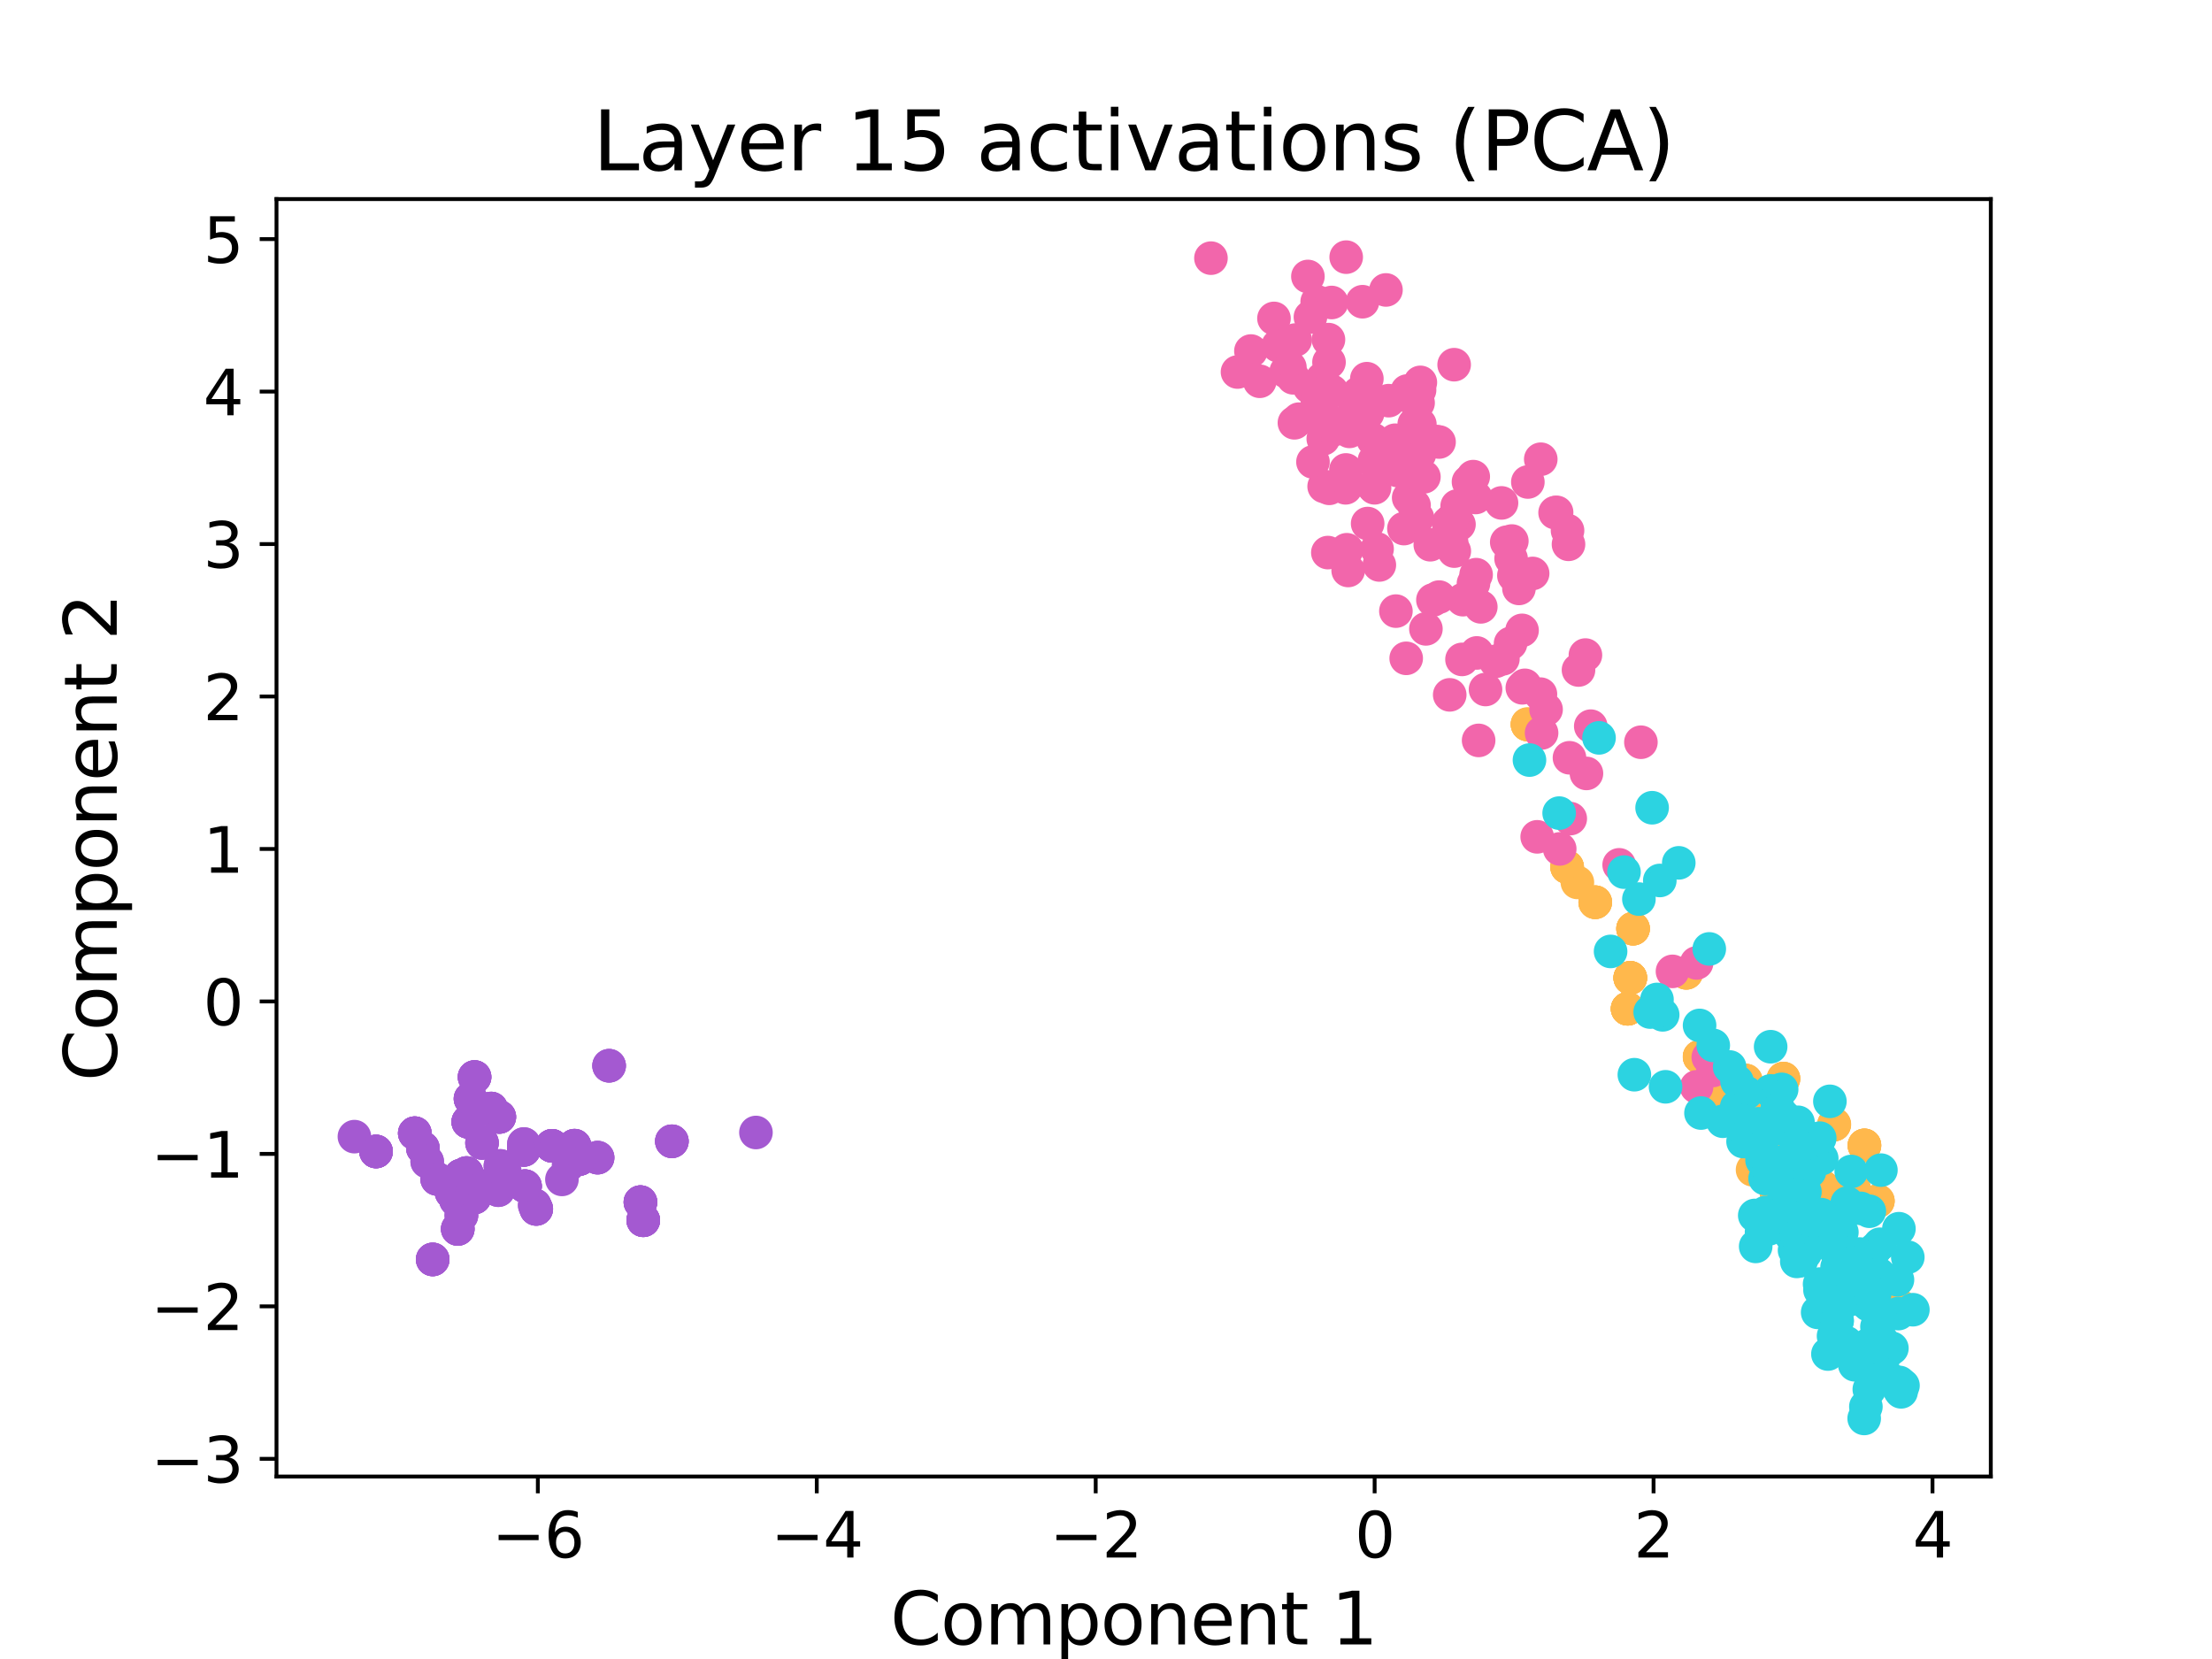 <?xml version="1.0" encoding="utf-8" standalone="no"?>
<!DOCTYPE svg PUBLIC "-//W3C//DTD SVG 1.1//EN"
  "http://www.w3.org/Graphics/SVG/1.1/DTD/svg11.dtd">
<svg xmlns:xlink="http://www.w3.org/1999/xlink" width="460.8pt" height="345.6pt" viewBox="0 0 460.8 345.6" xmlns="http://www.w3.org/2000/svg" version="1.1">
 <defs>
  <style type="text/css">*{stroke-linejoin: round; stroke-linecap: butt}</style>
 </defs>
 <g id="figure_1">
  <g id="patch_1">
   <path d="M 0 345.6 
L 460.8 345.6 
L 460.8 0 
L 0 0 
L 0 345.6 
z
" style="fill: none; opacity: 0"/>
  </g>
  <g id="axes_1">
   <g id="patch_2">
    <path d="M 57.6 307.584 
L 414.72 307.584 
L 414.72 41.472 
L 57.6 41.472 
L 57.6 307.584 
z
" style="fill: none"/>
   </g>
   <g id="PathCollection_1">
    <defs>
     <path id="m01b9427d95" d="M 0 3 
C 0.796 3 1.559 2.684 2.121 2.121 
C 2.684 1.559 3 0.796 3 0 
C 3 -0.796 2.684 -1.559 2.121 -2.121 
C 1.559 -2.684 0.796 -3 0 -3 
C -0.796 -3 -1.559 -2.684 -2.121 -2.121 
C -2.684 -1.559 -3 -0.796 -3 0 
C -3 0.796 -2.684 1.559 -2.121 2.121 
C -1.559 2.684 -0.796 3 0 3 
z
" style="stroke: #a459d1"/>
    </defs>
    <g clip-path="url(#p86a3275695)">
     <use xlink:href="#m01b9427d95" x="78.336" y="239.875" style="fill: #a459d1; stroke: #a459d1"/>
     <use xlink:href="#m01b9427d95" x="134.002" y="254.202" style="fill: #a459d1; stroke: #a459d1"/>
     <use xlink:href="#m01b9427d95" x="98.849" y="249.469" style="fill: #a459d1; stroke: #a459d1"/>
     <use xlink:href="#m01b9427d95" x="119.686" y="238.667" style="fill: #a459d1; stroke: #a459d1"/>
     <use xlink:href="#m01b9427d95" x="100.092" y="247.054" style="fill: #a459d1; stroke: #a459d1"/>
     <use xlink:href="#m01b9427d95" x="120.715" y="241.432" style="fill: #a459d1; stroke: #a459d1"/>
     <use xlink:href="#m01b9427d95" x="100.413" y="238.091" style="fill: #a459d1; stroke: #a459d1"/>
     <use xlink:href="#m01b9427d95" x="97.556" y="233.706" style="fill: #a459d1; stroke: #a459d1"/>
     <use xlink:href="#m01b9427d95" x="94.056" y="248.379" style="fill: #a459d1; stroke: #a459d1"/>
     <use xlink:href="#m01b9427d95" x="109.371" y="247.104" style="fill: #a459d1; stroke: #a459d1"/>
     <use xlink:href="#m01b9427d95" x="95.359" y="256.015" style="fill: #a459d1; stroke: #a459d1"/>
     <use xlink:href="#m01b9427d95" x="111.711" y="251.839" style="fill: #a459d1; stroke: #a459d1"/>
     <use xlink:href="#m01b9427d95" x="109.371" y="247.104" style="fill: #a459d1; stroke: #a459d1"/>
     <use xlink:href="#m01b9427d95" x="97.556" y="233.706" style="fill: #a459d1; stroke: #a459d1"/>
     <use xlink:href="#m01b9427d95" x="120.715" y="241.432" style="fill: #a459d1; stroke: #a459d1"/>
     <use xlink:href="#m01b9427d95" x="100.092" y="247.054" style="fill: #a459d1; stroke: #a459d1"/>
     <use xlink:href="#m01b9427d95" x="133.417" y="250.43" style="fill: #a459d1; stroke: #a459d1"/>
     <use xlink:href="#m01b9427d95" x="95.978" y="244.906" style="fill: #a459d1; stroke: #a459d1"/>
     <use xlink:href="#m01b9427d95" x="86.41" y="236.067" style="fill: #a459d1; stroke: #a459d1"/>
     <use xlink:href="#m01b9427d95" x="126.889" y="222.013" style="fill: #a459d1; stroke: #a459d1"/>
     <use xlink:href="#m01b9427d95" x="114.995" y="238.694" style="fill: #a459d1; stroke: #a459d1"/>
     <use xlink:href="#m01b9427d95" x="124.488" y="241.159" style="fill: #a459d1; stroke: #a459d1"/>
     <use xlink:href="#m01b9427d95" x="105.193" y="244.15" style="fill: #a459d1; stroke: #a459d1"/>
     <use xlink:href="#m01b9427d95" x="97.199" y="244.366" style="fill: #a459d1; stroke: #a459d1"/>
     <use xlink:href="#m01b9427d95" x="88.091" y="239.173" style="fill: #a459d1; stroke: #a459d1"/>
     <use xlink:href="#m01b9427d95" x="90.137" y="262.362" style="fill: #a459d1; stroke: #a459d1"/>
     <use xlink:href="#m01b9427d95" x="104.016" y="232.68" style="fill: #a459d1; stroke: #a459d1"/>
     <use xlink:href="#m01b9427d95" x="104.242" y="242.884" style="fill: #a459d1; stroke: #a459d1"/>
     <use xlink:href="#m01b9427d95" x="98.849" y="249.469" style="fill: #a459d1; stroke: #a459d1"/>
     <use xlink:href="#m01b9427d95" x="134.002" y="254.202" style="fill: #a459d1; stroke: #a459d1"/>
     <use xlink:href="#m01b9427d95" x="78.336" y="239.875" style="fill: #a459d1; stroke: #a459d1"/>
     <use xlink:href="#m01b9427d95" x="96.124" y="253.164" style="fill: #a459d1; stroke: #a459d1"/>
     <use xlink:href="#m01b9427d95" x="139.964" y="237.752" style="fill: #a459d1; stroke: #a459d1"/>
     <use xlink:href="#m01b9427d95" x="91.055" y="245.592" style="fill: #a459d1; stroke: #a459d1"/>
     <use xlink:href="#m01b9427d95" x="98.86" y="224.365" style="fill: #a459d1; stroke: #a459d1"/>
     <use xlink:href="#m01b9427d95" x="109.137" y="238.327" style="fill: #a459d1; stroke: #a459d1"/>
     <use xlink:href="#m01b9427d95" x="109.117" y="239.548" style="fill: #a459d1; stroke: #a459d1"/>
     <use xlink:href="#m01b9427d95" x="102.323" y="230.929" style="fill: #a459d1; stroke: #a459d1"/>
     <use xlink:href="#m01b9427d95" x="94.995" y="249.973" style="fill: #a459d1; stroke: #a459d1"/>
     <use xlink:href="#m01b9427d95" x="118.442" y="242.661" style="fill: #a459d1; stroke: #a459d1"/>
     <use xlink:href="#m01b9427d95" x="134.002" y="254.202" style="fill: #a459d1; stroke: #a459d1"/>
     <use xlink:href="#m01b9427d95" x="98.849" y="249.469" style="fill: #a459d1; stroke: #a459d1"/>
     <use xlink:href="#m01b9427d95" x="119.686" y="238.667" style="fill: #a459d1; stroke: #a459d1"/>
     <use xlink:href="#m01b9427d95" x="120.715" y="241.432" style="fill: #a459d1; stroke: #a459d1"/>
     <use xlink:href="#m01b9427d95" x="97.556" y="233.706" style="fill: #a459d1; stroke: #a459d1"/>
     <use xlink:href="#m01b9427d95" x="102.323" y="230.929" style="fill: #a459d1; stroke: #a459d1"/>
     <use xlink:href="#m01b9427d95" x="94.995" y="249.973" style="fill: #a459d1; stroke: #a459d1"/>
     <use xlink:href="#m01b9427d95" x="78.336" y="239.875" style="fill: #a459d1; stroke: #a459d1"/>
     <use xlink:href="#m01b9427d95" x="111.395" y="251.067" style="fill: #a459d1; stroke: #a459d1"/>
     <use xlink:href="#m01b9427d95" x="88.993" y="241.977" style="fill: #a459d1; stroke: #a459d1"/>
     <use xlink:href="#m01b9427d95" x="134.002" y="254.202" style="fill: #a459d1; stroke: #a459d1"/>
     <use xlink:href="#m01b9427d95" x="98.849" y="249.469" style="fill: #a459d1; stroke: #a459d1"/>
     <use xlink:href="#m01b9427d95" x="120.715" y="241.432" style="fill: #a459d1; stroke: #a459d1"/>
     <use xlink:href="#m01b9427d95" x="97.556" y="233.706" style="fill: #a459d1; stroke: #a459d1"/>
     <use xlink:href="#m01b9427d95" x="109.371" y="247.104" style="fill: #a459d1; stroke: #a459d1"/>
     <use xlink:href="#m01b9427d95" x="111.711" y="251.839" style="fill: #a459d1; stroke: #a459d1"/>
     <use xlink:href="#m01b9427d95" x="95.359" y="256.015" style="fill: #a459d1; stroke: #a459d1"/>
     <use xlink:href="#m01b9427d95" x="103.802" y="247.939" style="fill: #a459d1; stroke: #a459d1"/>
     <use xlink:href="#m01b9427d95" x="133.417" y="250.43" style="fill: #a459d1; stroke: #a459d1"/>
     <use xlink:href="#m01b9427d95" x="86.41" y="236.067" style="fill: #a459d1; stroke: #a459d1"/>
     <use xlink:href="#m01b9427d95" x="98.018" y="228.895" style="fill: #a459d1; stroke: #a459d1"/>
     <use xlink:href="#m01b9427d95" x="126.889" y="222.013" style="fill: #a459d1; stroke: #a459d1"/>
     <use xlink:href="#m01b9427d95" x="114.995" y="238.694" style="fill: #a459d1; stroke: #a459d1"/>
     <use xlink:href="#m01b9427d95" x="124.488" y="241.159" style="fill: #a459d1; stroke: #a459d1"/>
     <use xlink:href="#m01b9427d95" x="88.091" y="239.173" style="fill: #a459d1; stroke: #a459d1"/>
     <use xlink:href="#m01b9427d95" x="90.137" y="262.362" style="fill: #a459d1; stroke: #a459d1"/>
     <use xlink:href="#m01b9427d95" x="104.016" y="232.68" style="fill: #a459d1; stroke: #a459d1"/>
     <use xlink:href="#m01b9427d95" x="104.242" y="242.884" style="fill: #a459d1; stroke: #a459d1"/>
     <use xlink:href="#m01b9427d95" x="95.75" y="246.036" style="fill: #a459d1; stroke: #a459d1"/>
     <use xlink:href="#m01b9427d95" x="96.124" y="253.164" style="fill: #a459d1; stroke: #a459d1"/>
     <use xlink:href="#m01b9427d95" x="139.964" y="237.752" style="fill: #a459d1; stroke: #a459d1"/>
     <use xlink:href="#m01b9427d95" x="98.86" y="224.365" style="fill: #a459d1; stroke: #a459d1"/>
     <use xlink:href="#m01b9427d95" x="109.117" y="239.548" style="fill: #a459d1; stroke: #a459d1"/>
     <use xlink:href="#m01b9427d95" x="102.323" y="230.929" style="fill: #a459d1; stroke: #a459d1"/>
     <use xlink:href="#m01b9427d95" x="94.995" y="249.973" style="fill: #a459d1; stroke: #a459d1"/>
     <use xlink:href="#m01b9427d95" x="78.336" y="239.875" style="fill: #a459d1; stroke: #a459d1"/>
     <use xlink:href="#m01b9427d95" x="119.686" y="238.667" style="fill: #a459d1; stroke: #a459d1"/>
     <use xlink:href="#m01b9427d95" x="120.715" y="241.432" style="fill: #a459d1; stroke: #a459d1"/>
     <use xlink:href="#m01b9427d95" x="100.413" y="238.091" style="fill: #a459d1; stroke: #a459d1"/>
     <use xlink:href="#m01b9427d95" x="97.556" y="233.706" style="fill: #a459d1; stroke: #a459d1"/>
     <use xlink:href="#m01b9427d95" x="94.056" y="248.379" style="fill: #a459d1; stroke: #a459d1"/>
     <use xlink:href="#m01b9427d95" x="109.371" y="247.104" style="fill: #a459d1; stroke: #a459d1"/>
     <use xlink:href="#m01b9427d95" x="111.711" y="251.839" style="fill: #a459d1; stroke: #a459d1"/>
     <use xlink:href="#m01b9427d95" x="95.359" y="256.015" style="fill: #a459d1; stroke: #a459d1"/>
     <use xlink:href="#m01b9427d95" x="117.061" y="245.694" style="fill: #a459d1; stroke: #a459d1"/>
     <use xlink:href="#m01b9427d95" x="103.802" y="247.939" style="fill: #a459d1; stroke: #a459d1"/>
     <use xlink:href="#m01b9427d95" x="133.417" y="250.43" style="fill: #a459d1; stroke: #a459d1"/>
     <use xlink:href="#m01b9427d95" x="95.978" y="244.906" style="fill: #a459d1; stroke: #a459d1"/>
     <use xlink:href="#m01b9427d95" x="86.41" y="236.067" style="fill: #a459d1; stroke: #a459d1"/>
     <use xlink:href="#m01b9427d95" x="98.018" y="228.895" style="fill: #a459d1; stroke: #a459d1"/>
     <use xlink:href="#m01b9427d95" x="114.995" y="238.694" style="fill: #a459d1; stroke: #a459d1"/>
     <use xlink:href="#m01b9427d95" x="124.488" y="241.159" style="fill: #a459d1; stroke: #a459d1"/>
     <use xlink:href="#m01b9427d95" x="97.199" y="244.366" style="fill: #a459d1; stroke: #a459d1"/>
     <use xlink:href="#m01b9427d95" x="88.091" y="239.173" style="fill: #a459d1; stroke: #a459d1"/>
     <use xlink:href="#m01b9427d95" x="90.137" y="262.362" style="fill: #a459d1; stroke: #a459d1"/>
     <use xlink:href="#m01b9427d95" x="104.016" y="232.68" style="fill: #a459d1; stroke: #a459d1"/>
     <use xlink:href="#m01b9427d95" x="95.75" y="246.036" style="fill: #a459d1; stroke: #a459d1"/>
     <use xlink:href="#m01b9427d95" x="96.124" y="253.164" style="fill: #a459d1; stroke: #a459d1"/>
     <use xlink:href="#m01b9427d95" x="139.964" y="237.752" style="fill: #a459d1; stroke: #a459d1"/>
     <use xlink:href="#m01b9427d95" x="91.055" y="245.592" style="fill: #a459d1; stroke: #a459d1"/>
     <use xlink:href="#m01b9427d95" x="98.86" y="224.365" style="fill: #a459d1; stroke: #a459d1"/>
     <use xlink:href="#m01b9427d95" x="109.137" y="238.327" style="fill: #a459d1; stroke: #a459d1"/>
     <use xlink:href="#m01b9427d95" x="109.117" y="239.548" style="fill: #a459d1; stroke: #a459d1"/>
     <use xlink:href="#m01b9427d95" x="102.323" y="230.929" style="fill: #a459d1; stroke: #a459d1"/>
     <use xlink:href="#m01b9427d95" x="94.995" y="249.973" style="fill: #a459d1; stroke: #a459d1"/>
     <use xlink:href="#m01b9427d95" x="78.336" y="239.875" style="fill: #a459d1; stroke: #a459d1"/>
     <use xlink:href="#m01b9427d95" x="111.395" y="251.067" style="fill: #a459d1; stroke: #a459d1"/>
     <use xlink:href="#m01b9427d95" x="157.477" y="235.92" style="fill: #a459d1; stroke: #a459d1"/>
     <use xlink:href="#m01b9427d95" x="88.993" y="241.977" style="fill: #a459d1; stroke: #a459d1"/>
     <use xlink:href="#m01b9427d95" x="134.002" y="254.202" style="fill: #a459d1; stroke: #a459d1"/>
     <use xlink:href="#m01b9427d95" x="119.686" y="238.667" style="fill: #a459d1; stroke: #a459d1"/>
     <use xlink:href="#m01b9427d95" x="100.092" y="247.054" style="fill: #a459d1; stroke: #a459d1"/>
     <use xlink:href="#m01b9427d95" x="120.715" y="241.432" style="fill: #a459d1; stroke: #a459d1"/>
     <use xlink:href="#m01b9427d95" x="100.413" y="238.091" style="fill: #a459d1; stroke: #a459d1"/>
     <use xlink:href="#m01b9427d95" x="97.556" y="233.706" style="fill: #a459d1; stroke: #a459d1"/>
     <use xlink:href="#m01b9427d95" x="94.056" y="248.379" style="fill: #a459d1; stroke: #a459d1"/>
     <use xlink:href="#m01b9427d95" x="109.371" y="247.104" style="fill: #a459d1; stroke: #a459d1"/>
     <use xlink:href="#m01b9427d95" x="111.711" y="251.839" style="fill: #a459d1; stroke: #a459d1"/>
     <use xlink:href="#m01b9427d95" x="95.359" y="256.015" style="fill: #a459d1; stroke: #a459d1"/>
     <use xlink:href="#m01b9427d95" x="133.417" y="250.43" style="fill: #a459d1; stroke: #a459d1"/>
     <use xlink:href="#m01b9427d95" x="95.978" y="244.906" style="fill: #a459d1; stroke: #a459d1"/>
     <use xlink:href="#m01b9427d95" x="86.41" y="236.067" style="fill: #a459d1; stroke: #a459d1"/>
     <use xlink:href="#m01b9427d95" x="98.018" y="228.895" style="fill: #a459d1; stroke: #a459d1"/>
     <use xlink:href="#m01b9427d95" x="126.889" y="222.013" style="fill: #a459d1; stroke: #a459d1"/>
     <use xlink:href="#m01b9427d95" x="114.995" y="238.694" style="fill: #a459d1; stroke: #a459d1"/>
     <use xlink:href="#m01b9427d95" x="97.199" y="244.366" style="fill: #a459d1; stroke: #a459d1"/>
     <use xlink:href="#m01b9427d95" x="88.091" y="239.173" style="fill: #a459d1; stroke: #a459d1"/>
     <use xlink:href="#m01b9427d95" x="109.117" y="239.548" style="fill: #a459d1; stroke: #a459d1"/>
     <use xlink:href="#m01b9427d95" x="98.86" y="224.365" style="fill: #a459d1; stroke: #a459d1"/>
     <use xlink:href="#m01b9427d95" x="91.055" y="245.592" style="fill: #a459d1; stroke: #a459d1"/>
     <use xlink:href="#m01b9427d95" x="139.964" y="237.752" style="fill: #a459d1; stroke: #a459d1"/>
     <use xlink:href="#m01b9427d95" x="104.016" y="232.68" style="fill: #a459d1; stroke: #a459d1"/>
     <use xlink:href="#m01b9427d95" x="90.137" y="262.362" style="fill: #a459d1; stroke: #a459d1"/>
     <use xlink:href="#m01b9427d95" x="97.199" y="244.366" style="fill: #a459d1; stroke: #a459d1"/>
     <use xlink:href="#m01b9427d95" x="114.995" y="238.694" style="fill: #a459d1; stroke: #a459d1"/>
     <use xlink:href="#m01b9427d95" x="98.018" y="228.895" style="fill: #a459d1; stroke: #a459d1"/>
     <use xlink:href="#m01b9427d95" x="86.41" y="236.067" style="fill: #a459d1; stroke: #a459d1"/>
     <use xlink:href="#m01b9427d95" x="95.978" y="244.906" style="fill: #a459d1; stroke: #a459d1"/>
     <use xlink:href="#m01b9427d95" x="73.833" y="236.783" style="fill: #a459d1; stroke: #a459d1"/>
     <use xlink:href="#m01b9427d95" x="133.417" y="250.43" style="fill: #a459d1; stroke: #a459d1"/>
    </g>
   </g>
   <g id="PathCollection_2">
    <defs>
     <path id="me6311de5eb" d="M 0 3 
C 0.796 3 1.559 2.684 2.121 2.121 
C 2.684 1.559 3 0.796 3 0 
C 3 -0.796 2.684 -1.559 2.121 -2.121 
C 1.559 -2.684 0.796 -3 0 -3 
C -0.796 -3 -1.559 -2.684 -2.121 -2.121 
C -2.684 -1.559 -3 -0.796 -3 0 
C -3 0.796 -2.684 1.559 -2.121 2.121 
C -1.559 2.684 -0.796 3 0 3 
z
" style="stroke: #ffb84c"/>
    </defs>
    <g clip-path="url(#p86a3275695)">
     <use xlink:href="#me6311de5eb" x="373.198" y="236.672" style="fill: #ffb84c; stroke: #ffb84c"/>
     <use xlink:href="#me6311de5eb" x="376.39" y="244.204" style="fill: #ffb84c; stroke: #ffb84c"/>
     <use xlink:href="#me6311de5eb" x="379.505" y="254.728" style="fill: #ffb84c; stroke: #ffb84c"/>
     <use xlink:href="#me6311de5eb" x="326.462" y="180.626" style="fill: #ffb84c; stroke: #ffb84c"/>
     <use xlink:href="#me6311de5eb" x="375.111" y="257.63" style="fill: #ffb84c; stroke: #ffb84c"/>
     <use xlink:href="#me6311de5eb" x="339.069" y="210.145" style="fill: #ffb84c; stroke: #ffb84c"/>
     <use xlink:href="#me6311de5eb" x="371.527" y="224.701" style="fill: #ffb84c; stroke: #ffb84c"/>
     <use xlink:href="#me6311de5eb" x="339.617" y="203.709" style="fill: #ffb84c; stroke: #ffb84c"/>
     <use xlink:href="#me6311de5eb" x="379.731" y="247.287" style="fill: #ffb84c; stroke: #ffb84c"/>
     <use xlink:href="#me6311de5eb" x="377.926" y="246.522" style="fill: #ffb84c; stroke: #ffb84c"/>
     <use xlink:href="#me6311de5eb" x="376.692" y="244.205" style="fill: #ffb84c; stroke: #ffb84c"/>
     <use xlink:href="#me6311de5eb" x="378.242" y="255.883" style="fill: #ffb84c; stroke: #ffb84c"/>
     <use xlink:href="#me6311de5eb" x="377.926" y="246.522" style="fill: #ffb84c; stroke: #ffb84c"/>
     <use xlink:href="#me6311de5eb" x="339.617" y="203.709" style="fill: #ffb84c; stroke: #ffb84c"/>
     <use xlink:href="#me6311de5eb" x="339.069" y="210.145" style="fill: #ffb84c; stroke: #ffb84c"/>
     <use xlink:href="#me6311de5eb" x="375.111" y="257.63" style="fill: #ffb84c; stroke: #ffb84c"/>
     <use xlink:href="#me6311de5eb" x="378.199" y="245.521" style="fill: #ffb84c; stroke: #ffb84c"/>
     <use xlink:href="#me6311de5eb" x="370.024" y="248.143" style="fill: #ffb84c; stroke: #ffb84c"/>
     <use xlink:href="#me6311de5eb" x="383.225" y="259.399" style="fill: #ffb84c; stroke: #ffb84c"/>
     <use xlink:href="#me6311de5eb" x="351.281" y="202.655" style="fill: #ffb84c; stroke: #ffb84c"/>
     <use xlink:href="#me6311de5eb" x="354.077" y="220.16" style="fill: #ffb84c; stroke: #ffb84c"/>
     <use xlink:href="#me6311de5eb" x="363.675" y="225.102" style="fill: #ffb84c; stroke: #ffb84c"/>
     <use xlink:href="#me6311de5eb" x="367.373" y="255.653" style="fill: #ffb84c; stroke: #ffb84c"/>
     <use xlink:href="#me6311de5eb" x="382.072" y="234.256" style="fill: #ffb84c; stroke: #ffb84c"/>
     <use xlink:href="#me6311de5eb" x="388.395" y="238.608" style="fill: #ffb84c; stroke: #ffb84c"/>
     <use xlink:href="#me6311de5eb" x="388.188" y="263.463" style="fill: #ffb84c; stroke: #ffb84c"/>
     <use xlink:href="#me6311de5eb" x="358.838" y="229.055" style="fill: #ffb84c; stroke: #ffb84c"/>
     <use xlink:href="#me6311de5eb" x="377.431" y="239.119" style="fill: #ffb84c; stroke: #ffb84c"/>
     <use xlink:href="#me6311de5eb" x="379.505" y="254.728" style="fill: #ffb84c; stroke: #ffb84c"/>
     <use xlink:href="#me6311de5eb" x="376.39" y="244.204" style="fill: #ffb84c; stroke: #ffb84c"/>
     <use xlink:href="#me6311de5eb" x="373.198" y="236.672" style="fill: #ffb84c; stroke: #ffb84c"/>
     <use xlink:href="#me6311de5eb" x="391.189" y="250.196" style="fill: #ffb84c; stroke: #ffb84c"/>
     <use xlink:href="#me6311de5eb" x="318.222" y="150.936" style="fill: #ffb84c; stroke: #ffb84c"/>
     <use xlink:href="#me6311de5eb" x="395.734" y="272.063" style="fill: #ffb84c; stroke: #ffb84c"/>
     <use xlink:href="#me6311de5eb" x="367.719" y="228.473" style="fill: #ffb84c; stroke: #ffb84c"/>
     <use xlink:href="#me6311de5eb" x="361.821" y="227.717" style="fill: #ffb84c; stroke: #ffb84c"/>
     <use xlink:href="#me6311de5eb" x="332.316" y="187.949" style="fill: #ffb84c; stroke: #ffb84c"/>
     <use xlink:href="#me6311de5eb" x="340.198" y="193.456" style="fill: #ffb84c; stroke: #ffb84c"/>
     <use xlink:href="#me6311de5eb" x="387.333" y="268.15" style="fill: #ffb84c; stroke: #ffb84c"/>
     <use xlink:href="#me6311de5eb" x="370.674" y="246.469" style="fill: #ffb84c; stroke: #ffb84c"/>
     <use xlink:href="#me6311de5eb" x="376.39" y="244.204" style="fill: #ffb84c; stroke: #ffb84c"/>
     <use xlink:href="#me6311de5eb" x="379.505" y="254.728" style="fill: #ffb84c; stroke: #ffb84c"/>
     <use xlink:href="#me6311de5eb" x="326.462" y="180.626" style="fill: #ffb84c; stroke: #ffb84c"/>
     <use xlink:href="#me6311de5eb" x="339.069" y="210.145" style="fill: #ffb84c; stroke: #ffb84c"/>
     <use xlink:href="#me6311de5eb" x="339.617" y="203.709" style="fill: #ffb84c; stroke: #ffb84c"/>
     <use xlink:href="#me6311de5eb" x="340.198" y="193.456" style="fill: #ffb84c; stroke: #ffb84c"/>
     <use xlink:href="#me6311de5eb" x="387.333" y="268.15" style="fill: #ffb84c; stroke: #ffb84c"/>
     <use xlink:href="#me6311de5eb" x="373.198" y="236.672" style="fill: #ffb84c; stroke: #ffb84c"/>
     <use xlink:href="#me6311de5eb" x="375.544" y="249.838" style="fill: #ffb84c; stroke: #ffb84c"/>
     <use xlink:href="#me6311de5eb" x="386.297" y="247.805" style="fill: #ffb84c; stroke: #ffb84c"/>
     <use xlink:href="#me6311de5eb" x="376.39" y="244.204" style="fill: #ffb84c; stroke: #ffb84c"/>
     <use xlink:href="#me6311de5eb" x="379.505" y="254.728" style="fill: #ffb84c; stroke: #ffb84c"/>
     <use xlink:href="#me6311de5eb" x="339.069" y="210.145" style="fill: #ffb84c; stroke: #ffb84c"/>
     <use xlink:href="#me6311de5eb" x="339.617" y="203.709" style="fill: #ffb84c; stroke: #ffb84c"/>
     <use xlink:href="#me6311de5eb" x="377.926" y="246.522" style="fill: #ffb84c; stroke: #ffb84c"/>
     <use xlink:href="#me6311de5eb" x="378.242" y="255.883" style="fill: #ffb84c; stroke: #ffb84c"/>
     <use xlink:href="#me6311de5eb" x="376.692" y="244.205" style="fill: #ffb84c; stroke: #ffb84c"/>
     <use xlink:href="#me6311de5eb" x="381.57" y="255.834" style="fill: #ffb84c; stroke: #ffb84c"/>
     <use xlink:href="#me6311de5eb" x="378.199" y="245.521" style="fill: #ffb84c; stroke: #ffb84c"/>
     <use xlink:href="#me6311de5eb" x="383.225" y="259.399" style="fill: #ffb84c; stroke: #ffb84c"/>
     <use xlink:href="#me6311de5eb" x="370.526" y="244.203" style="fill: #ffb84c; stroke: #ffb84c"/>
     <use xlink:href="#me6311de5eb" x="351.281" y="202.655" style="fill: #ffb84c; stroke: #ffb84c"/>
     <use xlink:href="#me6311de5eb" x="354.077" y="220.16" style="fill: #ffb84c; stroke: #ffb84c"/>
     <use xlink:href="#me6311de5eb" x="363.675" y="225.102" style="fill: #ffb84c; stroke: #ffb84c"/>
     <use xlink:href="#me6311de5eb" x="388.395" y="238.608" style="fill: #ffb84c; stroke: #ffb84c"/>
     <use xlink:href="#me6311de5eb" x="388.188" y="263.463" style="fill: #ffb84c; stroke: #ffb84c"/>
     <use xlink:href="#me6311de5eb" x="358.838" y="229.055" style="fill: #ffb84c; stroke: #ffb84c"/>
     <use xlink:href="#me6311de5eb" x="377.431" y="239.119" style="fill: #ffb84c; stroke: #ffb84c"/>
     <use xlink:href="#me6311de5eb" x="386.85" y="249.758" style="fill: #ffb84c; stroke: #ffb84c"/>
     <use xlink:href="#me6311de5eb" x="391.189" y="250.196" style="fill: #ffb84c; stroke: #ffb84c"/>
     <use xlink:href="#me6311de5eb" x="318.222" y="150.936" style="fill: #ffb84c; stroke: #ffb84c"/>
     <use xlink:href="#me6311de5eb" x="367.719" y="228.473" style="fill: #ffb84c; stroke: #ffb84c"/>
     <use xlink:href="#me6311de5eb" x="332.316" y="187.949" style="fill: #ffb84c; stroke: #ffb84c"/>
     <use xlink:href="#me6311de5eb" x="340.198" y="193.456" style="fill: #ffb84c; stroke: #ffb84c"/>
     <use xlink:href="#me6311de5eb" x="387.333" y="268.15" style="fill: #ffb84c; stroke: #ffb84c"/>
     <use xlink:href="#me6311de5eb" x="373.198" y="236.672" style="fill: #ffb84c; stroke: #ffb84c"/>
     <use xlink:href="#me6311de5eb" x="326.462" y="180.626" style="fill: #ffb84c; stroke: #ffb84c"/>
     <use xlink:href="#me6311de5eb" x="339.069" y="210.145" style="fill: #ffb84c; stroke: #ffb84c"/>
     <use xlink:href="#me6311de5eb" x="371.527" y="224.701" style="fill: #ffb84c; stroke: #ffb84c"/>
     <use xlink:href="#me6311de5eb" x="339.617" y="203.709" style="fill: #ffb84c; stroke: #ffb84c"/>
     <use xlink:href="#me6311de5eb" x="379.731" y="247.287" style="fill: #ffb84c; stroke: #ffb84c"/>
     <use xlink:href="#me6311de5eb" x="377.926" y="246.522" style="fill: #ffb84c; stroke: #ffb84c"/>
     <use xlink:href="#me6311de5eb" x="378.242" y="255.883" style="fill: #ffb84c; stroke: #ffb84c"/>
     <use xlink:href="#me6311de5eb" x="376.692" y="244.205" style="fill: #ffb84c; stroke: #ffb84c"/>
     <use xlink:href="#me6311de5eb" x="365.091" y="243.69" style="fill: #ffb84c; stroke: #ffb84c"/>
     <use xlink:href="#me6311de5eb" x="381.57" y="255.834" style="fill: #ffb84c; stroke: #ffb84c"/>
     <use xlink:href="#me6311de5eb" x="378.199" y="245.521" style="fill: #ffb84c; stroke: #ffb84c"/>
     <use xlink:href="#me6311de5eb" x="370.024" y="248.143" style="fill: #ffb84c; stroke: #ffb84c"/>
     <use xlink:href="#me6311de5eb" x="383.225" y="259.399" style="fill: #ffb84c; stroke: #ffb84c"/>
     <use xlink:href="#me6311de5eb" x="370.526" y="244.203" style="fill: #ffb84c; stroke: #ffb84c"/>
     <use xlink:href="#me6311de5eb" x="354.077" y="220.16" style="fill: #ffb84c; stroke: #ffb84c"/>
     <use xlink:href="#me6311de5eb" x="363.675" y="225.102" style="fill: #ffb84c; stroke: #ffb84c"/>
     <use xlink:href="#me6311de5eb" x="382.072" y="234.256" style="fill: #ffb84c; stroke: #ffb84c"/>
     <use xlink:href="#me6311de5eb" x="388.395" y="238.608" style="fill: #ffb84c; stroke: #ffb84c"/>
     <use xlink:href="#me6311de5eb" x="388.188" y="263.463" style="fill: #ffb84c; stroke: #ffb84c"/>
     <use xlink:href="#me6311de5eb" x="358.838" y="229.055" style="fill: #ffb84c; stroke: #ffb84c"/>
     <use xlink:href="#me6311de5eb" x="386.85" y="249.758" style="fill: #ffb84c; stroke: #ffb84c"/>
     <use xlink:href="#me6311de5eb" x="391.189" y="250.196" style="fill: #ffb84c; stroke: #ffb84c"/>
     <use xlink:href="#me6311de5eb" x="318.222" y="150.936" style="fill: #ffb84c; stroke: #ffb84c"/>
     <use xlink:href="#me6311de5eb" x="395.734" y="272.063" style="fill: #ffb84c; stroke: #ffb84c"/>
     <use xlink:href="#me6311de5eb" x="367.719" y="228.473" style="fill: #ffb84c; stroke: #ffb84c"/>
     <use xlink:href="#me6311de5eb" x="361.821" y="227.717" style="fill: #ffb84c; stroke: #ffb84c"/>
     <use xlink:href="#me6311de5eb" x="332.316" y="187.949" style="fill: #ffb84c; stroke: #ffb84c"/>
     <use xlink:href="#me6311de5eb" x="340.198" y="193.456" style="fill: #ffb84c; stroke: #ffb84c"/>
     <use xlink:href="#me6311de5eb" x="387.333" y="268.15" style="fill: #ffb84c; stroke: #ffb84c"/>
     <use xlink:href="#me6311de5eb" x="373.198" y="236.672" style="fill: #ffb84c; stroke: #ffb84c"/>
     <use xlink:href="#me6311de5eb" x="375.544" y="249.838" style="fill: #ffb84c; stroke: #ffb84c"/>
     <use xlink:href="#me6311de5eb" x="328.598" y="183.824" style="fill: #ffb84c; stroke: #ffb84c"/>
     <use xlink:href="#me6311de5eb" x="386.297" y="247.805" style="fill: #ffb84c; stroke: #ffb84c"/>
     <use xlink:href="#me6311de5eb" x="376.39" y="244.204" style="fill: #ffb84c; stroke: #ffb84c"/>
     <use xlink:href="#me6311de5eb" x="326.462" y="180.626" style="fill: #ffb84c; stroke: #ffb84c"/>
     <use xlink:href="#me6311de5eb" x="375.111" y="257.63" style="fill: #ffb84c; stroke: #ffb84c"/>
     <use xlink:href="#me6311de5eb" x="339.069" y="210.145" style="fill: #ffb84c; stroke: #ffb84c"/>
     <use xlink:href="#me6311de5eb" x="371.527" y="224.701" style="fill: #ffb84c; stroke: #ffb84c"/>
     <use xlink:href="#me6311de5eb" x="339.617" y="203.709" style="fill: #ffb84c; stroke: #ffb84c"/>
     <use xlink:href="#me6311de5eb" x="379.731" y="247.287" style="fill: #ffb84c; stroke: #ffb84c"/>
     <use xlink:href="#me6311de5eb" x="377.926" y="246.522" style="fill: #ffb84c; stroke: #ffb84c"/>
     <use xlink:href="#me6311de5eb" x="378.242" y="255.883" style="fill: #ffb84c; stroke: #ffb84c"/>
     <use xlink:href="#me6311de5eb" x="376.692" y="244.205" style="fill: #ffb84c; stroke: #ffb84c"/>
     <use xlink:href="#me6311de5eb" x="378.199" y="245.521" style="fill: #ffb84c; stroke: #ffb84c"/>
     <use xlink:href="#me6311de5eb" x="370.024" y="248.143" style="fill: #ffb84c; stroke: #ffb84c"/>
     <use xlink:href="#me6311de5eb" x="383.225" y="259.399" style="fill: #ffb84c; stroke: #ffb84c"/>
     <use xlink:href="#me6311de5eb" x="370.526" y="244.203" style="fill: #ffb84c; stroke: #ffb84c"/>
     <use xlink:href="#me6311de5eb" x="351.281" y="202.655" style="fill: #ffb84c; stroke: #ffb84c"/>
     <use xlink:href="#me6311de5eb" x="354.077" y="220.16" style="fill: #ffb84c; stroke: #ffb84c"/>
     <use xlink:href="#me6311de5eb" x="382.072" y="234.256" style="fill: #ffb84c; stroke: #ffb84c"/>
     <use xlink:href="#me6311de5eb" x="388.395" y="238.608" style="fill: #ffb84c; stroke: #ffb84c"/>
     <use xlink:href="#me6311de5eb" x="332.316" y="187.949" style="fill: #ffb84c; stroke: #ffb84c"/>
     <use xlink:href="#me6311de5eb" x="367.717" y="228.325" style="fill: #ffb84c; stroke: #ffb84c"/>
     <use xlink:href="#me6311de5eb" x="395.772" y="272.071" style="fill: #ffb84c; stroke: #ffb84c"/>
     <use xlink:href="#me6311de5eb" x="318.199" y="150.826" style="fill: #ffb84c; stroke: #ffb84c"/>
     <use xlink:href="#me6311de5eb" x="358.82" y="229.023" style="fill: #ffb84c; stroke: #ffb84c"/>
     <use xlink:href="#me6311de5eb" x="388.212" y="263.487" style="fill: #ffb84c; stroke: #ffb84c"/>
     <use xlink:href="#me6311de5eb" x="382.132" y="234.231" style="fill: #ffb84c; stroke: #ffb84c"/>
     <use xlink:href="#me6311de5eb" x="354.045" y="220.149" style="fill: #ffb84c; stroke: #ffb84c"/>
     <use xlink:href="#me6311de5eb" x="370.494" y="244.224" style="fill: #ffb84c; stroke: #ffb84c"/>
     <use xlink:href="#me6311de5eb" x="383.171" y="259.374" style="fill: #ffb84c; stroke: #ffb84c"/>
     <use xlink:href="#me6311de5eb" x="370.062" y="248.213" style="fill: #ffb84c; stroke: #ffb84c"/>
     <use xlink:href="#me6311de5eb" x="380.043" y="249.242" style="fill: #ffb84c; stroke: #ffb84c"/>
     <use xlink:href="#me6311de5eb" x="378.14" y="245.518" style="fill: #ffb84c; stroke: #ffb84c"/>
    </g>
   </g>
   <g id="PathCollection_3">
    <defs>
     <path id="m29d13558ba" d="M 0 3 
C 0.796 3 1.559 2.684 2.121 2.121 
C 2.684 1.559 3 0.796 3 0 
C 3 -0.796 2.684 -1.559 2.121 -2.121 
C 1.559 -2.684 0.796 -3 0 -3 
C -0.796 -3 -1.559 -2.684 -2.121 -2.121 
C -2.684 -1.559 -3 -0.796 -3 0 
C -3 0.796 -2.684 1.559 -2.121 2.121 
C -1.559 2.684 -0.796 3 0 3 
z
" style="stroke: #f266ab"/>
    </defs>
    <g clip-path="url(#p86a3275695)">
     <use xlink:href="#m29d13558ba" x="309.461" y="143.635" style="fill: #f266ab; stroke: #f266ab"/>
     <use xlink:href="#m29d13558ba" x="299.78" y="92.076" style="fill: #f266ab; stroke: #f266ab"/>
     <use xlink:href="#m29d13558ba" x="326.952" y="157.858" style="fill: #f266ab; stroke: #f266ab"/>
     <use xlink:href="#m29d13558ba" x="297.042" y="131.005" style="fill: #f266ab; stroke: #f266ab"/>
     <use xlink:href="#m29d13558ba" x="276.857" y="75.453" style="fill: #f266ab; stroke: #f266ab"/>
     <use xlink:href="#m29d13558ba" x="276.105" y="87.333" style="fill: #f266ab; stroke: #f266ab"/>
     <use xlink:href="#m29d13558ba" x="330.272" y="136.462" style="fill: #f266ab; stroke: #f266ab"/>
     <use xlink:href="#m29d13558ba" x="262.427" y="79.426" style="fill: #f266ab; stroke: #f266ab"/>
     <use xlink:href="#m29d13558ba" x="326.748" y="113.391" style="fill: #f266ab; stroke: #f266ab"/>
     <use xlink:href="#m29d13558ba" x="341.831" y="154.621" style="fill: #f266ab; stroke: #f266ab"/>
     <use xlink:href="#m29d13558ba" x="277.435" y="81.514" style="fill: #f266ab; stroke: #f266ab"/>
     <use xlink:href="#m29d13558ba" x="331.385" y="151.277" style="fill: #f266ab; stroke: #f266ab"/>
     <use xlink:href="#m29d13558ba" x="317.071" y="131.319" style="fill: #f266ab; stroke: #f266ab"/>
     <use xlink:href="#m29d13558ba" x="269.395" y="78.706" style="fill: #f266ab; stroke: #f266ab"/>
     <use xlink:href="#m29d13558ba" x="281.775" y="86.535" style="fill: #f266ab; stroke: #f266ab"/>
     <use xlink:href="#m29d13558ba" x="275.472" y="78.927" style="fill: #f266ab; stroke: #f266ab"/>
     <use xlink:href="#m29d13558ba" x="314.788" y="116.375" style="fill: #f266ab; stroke: #f266ab"/>
     <use xlink:href="#m29d13558ba" x="275.664" y="91.402" style="fill: #f266ab; stroke: #f266ab"/>
     <use xlink:href="#m29d13558ba" x="283.15" y="87.72" style="fill: #f266ab; stroke: #f266ab"/>
     <use xlink:href="#m29d13558ba" x="286.092" y="101.297" style="fill: #f266ab; stroke: #f266ab"/>
     <use xlink:href="#m29d13558ba" x="293.087" y="81.903" style="fill: #f266ab; stroke: #f266ab"/>
     <use xlink:href="#m29d13558ba" x="318.28" y="100.408" style="fill: #f266ab; stroke: #f266ab"/>
     <use xlink:href="#m29d13558ba" x="311.594" y="137.758" style="fill: #f266ab; stroke: #f266ab"/>
     <use xlink:href="#m29d13558ba" x="348.411" y="202.356" style="fill: #f266ab; stroke: #f266ab"/>
     <use xlink:href="#m29d13558ba" x="302.395" y="112.949" style="fill: #f266ab; stroke: #f266ab"/>
     <use xlink:href="#m29d13558ba" x="322.075" y="147.799" style="fill: #f266ab; stroke: #f266ab"/>
     <use xlink:href="#m29d13558ba" x="277.287" y="88.765" style="fill: #f266ab; stroke: #f266ab"/>
     <use xlink:href="#m29d13558ba" x="286.886" y="97.246" style="fill: #f266ab; stroke: #f266ab"/>
     <use xlink:href="#m29d13558ba" x="317.656" y="142.766" style="fill: #f266ab; stroke: #f266ab"/>
     <use xlink:href="#m29d13558ba" x="302.925" y="75.972" style="fill: #f266ab; stroke: #f266ab"/>
     <use xlink:href="#m29d13558ba" x="290.63" y="91.71" style="fill: #f266ab; stroke: #f266ab"/>
     <use xlink:href="#m29d13558ba" x="290.649" y="92.66" style="fill: #f266ab; stroke: #f266ab"/>
     <use xlink:href="#m29d13558ba" x="295.721" y="81.252" style="fill: #f266ab; stroke: #f266ab"/>
     <use xlink:href="#m29d13558ba" x="324.268" y="106.733" style="fill: #f266ab; stroke: #f266ab"/>
     <use xlink:href="#m29d13558ba" x="267.929" y="77.413" style="fill: #f266ab; stroke: #f266ab"/>
     <use xlink:href="#m29d13558ba" x="330.486" y="161.118" style="fill: #f266ab; stroke: #f266ab"/>
     <use xlink:href="#m29d13558ba" x="269.823" y="70.841" style="fill: #f266ab; stroke: #f266ab"/>
     <use xlink:href="#m29d13558ba" x="260.591" y="73.129" style="fill: #f266ab; stroke: #f266ab"/>
     <use xlink:href="#m29d13558ba" x="298.503" y="124.991" style="fill: #f266ab; stroke: #f266ab"/>
     <use xlink:href="#m29d13558ba" x="304.749" y="124.922" style="fill: #f266ab; stroke: #f266ab"/>
     <use xlink:href="#m29d13558ba" x="307.417" y="103.635" style="fill: #f266ab; stroke: #f266ab"/>
     <use xlink:href="#m29d13558ba" x="319.278" y="119.46" style="fill: #f266ab; stroke: #f266ab"/>
     <use xlink:href="#m29d13558ba" x="295.413" y="83.919" style="fill: #f266ab; stroke: #f266ab"/>
     <use xlink:href="#m29d13558ba" x="287.34" y="117.692" style="fill: #f266ab; stroke: #f266ab"/>
     <use xlink:href="#m29d13558ba" x="272.462" y="57.595" style="fill: #f266ab; stroke: #f266ab"/>
     <use xlink:href="#m29d13558ba" x="257.795" y="77.497" style="fill: #f266ab; stroke: #f266ab"/>
     <use xlink:href="#m29d13558ba" x="308.026" y="154.24" style="fill: #f266ab; stroke: #f266ab"/>
     <use xlink:href="#m29d13558ba" x="315.373" y="119.9" style="fill: #f266ab; stroke: #f266ab"/>
     <use xlink:href="#m29d13558ba" x="299.79" y="124.383" style="fill: #f266ab; stroke: #f266ab"/>
     <use xlink:href="#m29d13558ba" x="353.435" y="200.598" style="fill: #f266ab; stroke: #f266ab"/>
     <use xlink:href="#m29d13558ba" x="295.714" y="94.545" style="fill: #f266ab; stroke: #f266ab"/>
     <use xlink:href="#m29d13558ba" x="294.153" y="82.986" style="fill: #f266ab; stroke: #f266ab"/>
     <use xlink:href="#m29d13558ba" x="269.652" y="88.077" style="fill: #f266ab; stroke: #f266ab"/>
     <use xlink:href="#m29d13558ba" x="252.264" y="53.777" style="fill: #f266ab; stroke: #f266ab"/>
     <use xlink:href="#m29d13558ba" x="337.3" y="180.161" style="fill: #f266ab; stroke: #f266ab"/>
     <use xlink:href="#m29d13558ba" x="323.955" y="106.795" style="fill: #f266ab; stroke: #f266ab"/>
     <use xlink:href="#m29d13558ba" x="286.047" y="91.572" style="fill: #f266ab; stroke: #f266ab"/>
     <use xlink:href="#m29d13558ba" x="277.802" y="89.533" style="fill: #f266ab; stroke: #f266ab"/>
     <use xlink:href="#m29d13558ba" x="295.282" y="107.859" style="fill: #f266ab; stroke: #f266ab"/>
     <use xlink:href="#m29d13558ba" x="288.717" y="94.574" style="fill: #f266ab; stroke: #f266ab"/>
     <use xlink:href="#m29d13558ba" x="321.141" y="152.688" style="fill: #f266ab; stroke: #f266ab"/>
     <use xlink:href="#m29d13558ba" x="284.74" y="78.887" style="fill: #f266ab; stroke: #f266ab"/>
     <use xlink:href="#m29d13558ba" x="303.554" y="105.408" style="fill: #f266ab; stroke: #f266ab"/>
     <use xlink:href="#m29d13558ba" x="326.547" y="110.517" style="fill: #f266ab; stroke: #f266ab"/>
     <use xlink:href="#m29d13558ba" x="314.678" y="134.04" style="fill: #f266ab; stroke: #f266ab"/>
     <use xlink:href="#m29d13558ba" x="307.499" y="119.715" style="fill: #f266ab; stroke: #f266ab"/>
     <use xlink:href="#m29d13558ba" x="270.596" y="87.322" style="fill: #f266ab; stroke: #f266ab"/>
     <use xlink:href="#m29d13558ba" x="288.72" y="60.401" style="fill: #f266ab; stroke: #f266ab"/>
     <use xlink:href="#m29d13558ba" x="291.188" y="98.029" style="fill: #f266ab; stroke: #f266ab"/>
     <use xlink:href="#m29d13558ba" x="296.625" y="99.336" style="fill: #f266ab; stroke: #f266ab"/>
     <use xlink:href="#m29d13558ba" x="280.437" y="53.568" style="fill: #f266ab; stroke: #f266ab"/>
     <use xlink:href="#m29d13558ba" x="266.255" y="72.022" style="fill: #f266ab; stroke: #f266ab"/>
     <use xlink:href="#m29d13558ba" x="274.39" y="62.87" style="fill: #f266ab; stroke: #f266ab"/>
     <use xlink:href="#m29d13558ba" x="265.392" y="66.334" style="fill: #f266ab; stroke: #f266ab"/>
     <use xlink:href="#m29d13558ba" x="284.905" y="109.067" style="fill: #f266ab; stroke: #f266ab"/>
     <use xlink:href="#m29d13558ba" x="276.741" y="70.747" style="fill: #f266ab; stroke: #f266ab"/>
     <use xlink:href="#m29d13558ba" x="301.745" y="108.917" style="fill: #f266ab; stroke: #f266ab"/>
     <use xlink:href="#m29d13558ba" x="276.616" y="115.113" style="fill: #f266ab; stroke: #f266ab"/>
     <use xlink:href="#m29d13558ba" x="303.929" y="109.24" style="fill: #f266ab; stroke: #f266ab"/>
     <use xlink:href="#m29d13558ba" x="283.02" y="81.916" style="fill: #f266ab; stroke: #f266ab"/>
     <use xlink:href="#m29d13558ba" x="314.945" y="112.709" style="fill: #f266ab; stroke: #f266ab"/>
     <use xlink:href="#m29d13558ba" x="302.004" y="144.75" style="fill: #f266ab; stroke: #f266ab"/>
     <use xlink:href="#m29d13558ba" x="328.831" y="139.574" style="fill: #f266ab; stroke: #f266ab"/>
     <use xlink:href="#m29d13558ba" x="286.321" y="95.916" style="fill: #f266ab; stroke: #f266ab"/>
     <use xlink:href="#m29d13558ba" x="320.226" y="174.328" style="fill: #f266ab; stroke: #f266ab"/>
     <use xlink:href="#m29d13558ba" x="317.129" y="143.283" style="fill: #f266ab; stroke: #f266ab"/>
     <use xlink:href="#m29d13558ba" x="320.901" y="144.604" style="fill: #f266ab; stroke: #f266ab"/>
     <use xlink:href="#m29d13558ba" x="293.454" y="103.693" style="fill: #f266ab; stroke: #f266ab"/>
     <use xlink:href="#m29d13558ba" x="306.953" y="121.542" style="fill: #f266ab; stroke: #f266ab"/>
     <use xlink:href="#m29d13558ba" x="280.561" y="114.525" style="fill: #f266ab; stroke: #f266ab"/>
     <use xlink:href="#m29d13558ba" x="295.784" y="88.393" style="fill: #f266ab; stroke: #f266ab"/>
     <use xlink:href="#m29d13558ba" x="307.641" y="136.019" style="fill: #f266ab; stroke: #f266ab"/>
     <use xlink:href="#m29d13558ba" x="353.424" y="226.416" style="fill: #f266ab; stroke: #f266ab"/>
     <use xlink:href="#m29d13558ba" x="302.543" y="108.188" style="fill: #f266ab; stroke: #f266ab"/>
     <use xlink:href="#m29d13558ba" x="308.477" y="126.419" style="fill: #f266ab; stroke: #f266ab"/>
     <use xlink:href="#m29d13558ba" x="274.631" y="87.653" style="fill: #f266ab; stroke: #f266ab"/>
     <use xlink:href="#m29d13558ba" x="292.084" y="92.069" style="fill: #f266ab; stroke: #f266ab"/>
     <use xlink:href="#m29d13558ba" x="281.117" y="89.864" style="fill: #f266ab; stroke: #f266ab"/>
     <use xlink:href="#m29d13558ba" x="283.838" y="62.853" style="fill: #f266ab; stroke: #f266ab"/>
     <use xlink:href="#m29d13558ba" x="320.97" y="95.666" style="fill: #f266ab; stroke: #f266ab"/>
     <use xlink:href="#m29d13558ba" x="268.706" y="76.519" style="fill: #f266ab; stroke: #f266ab"/>
     <use xlink:href="#m29d13558ba" x="327.112" y="170.529" style="fill: #f266ab; stroke: #f266ab"/>
     <use xlink:href="#m29d13558ba" x="277.404" y="63.015" style="fill: #f266ab; stroke: #f266ab"/>
     <use xlink:href="#m29d13558ba" x="276.906" y="101.729" style="fill: #f266ab; stroke: #f266ab"/>
     <use xlink:href="#m29d13558ba" x="324.917" y="176.845" style="fill: #f266ab; stroke: #f266ab"/>
     <use xlink:href="#m29d13558ba" x="289.554" y="92.935" style="fill: #f266ab; stroke: #f266ab"/>
     <use xlink:href="#m29d13558ba" x="286.869" y="114.355" style="fill: #f266ab; stroke: #f266ab"/>
     <use xlink:href="#m29d13558ba" x="305.917" y="100.378" style="fill: #f266ab; stroke: #f266ab"/>
     <use xlink:href="#m29d13558ba" x="355.868" y="220.256" style="fill: #f266ab; stroke: #f266ab"/>
     <use xlink:href="#m29d13558ba" x="306.903" y="99.292" style="fill: #f266ab; stroke: #f266ab"/>
     <use xlink:href="#m29d13558ba" x="283.299" y="86.733" style="fill: #f266ab; stroke: #f266ab"/>
     <use xlink:href="#m29d13558ba" x="292.464" y="110.113" style="fill: #f266ab; stroke: #f266ab"/>
     <use xlink:href="#m29d13558ba" x="280.38" y="97.9" style="fill: #f266ab; stroke: #f266ab"/>
     <use xlink:href="#m29d13558ba" x="316.425" y="122.58" style="fill: #f266ab; stroke: #f266ab"/>
     <use xlink:href="#m29d13558ba" x="272.787" y="80.628" style="fill: #f266ab; stroke: #f266ab"/>
     <use xlink:href="#m29d13558ba" x="299.088" y="91.97" style="fill: #f266ab; stroke: #f266ab"/>
     <use xlink:href="#m29d13558ba" x="292.936" y="137.142" style="fill: #f266ab; stroke: #f266ab"/>
     <use xlink:href="#m29d13558ba" x="304.561" y="137.367" style="fill: #f266ab; stroke: #f266ab"/>
     <use xlink:href="#m29d13558ba" x="280.313" y="101.621" style="fill: #f266ab; stroke: #f266ab"/>
     <use xlink:href="#m29d13558ba" x="294.574" y="105.283" style="fill: #f266ab; stroke: #f266ab"/>
     <use xlink:href="#m29d13558ba" x="274.447" y="83.557" style="fill: #f266ab; stroke: #f266ab"/>
     <use xlink:href="#m29d13558ba" x="286.346" y="101.617" style="fill: #f266ab; stroke: #f266ab"/>
     <use xlink:href="#m29d13558ba" x="280.85" y="118.839" style="fill: #f266ab; stroke: #f266ab"/>
     <use xlink:href="#m29d13558ba" x="289.278" y="83.466" style="fill: #f266ab; stroke: #f266ab"/>
     <use xlink:href="#m29d13558ba" x="293.143" y="81.456" style="fill: #f266ab; stroke: #f266ab"/>
     <use xlink:href="#m29d13558ba" x="356.841" y="222.992" style="fill: #f266ab; stroke: #f266ab"/>
     <use xlink:href="#m29d13558ba" x="302.955" y="114.805" style="fill: #f266ab; stroke: #f266ab"/>
     <use xlink:href="#m29d13558ba" x="272.988" y="66.035" style="fill: #f266ab; stroke: #f266ab"/>
     <use xlink:href="#m29d13558ba" x="275.363" y="85.141" style="fill: #f266ab; stroke: #f266ab"/>
     <use xlink:href="#m29d13558ba" x="313.882" y="112.949" style="fill: #f266ab; stroke: #f266ab"/>
     <use xlink:href="#m29d13558ba" x="312.791" y="104.766" style="fill: #f266ab; stroke: #f266ab"/>
     <use xlink:href="#m29d13558ba" x="273.516" y="96.231" style="fill: #f266ab; stroke: #f266ab"/>
     <use xlink:href="#m29d13558ba" x="290.792" y="127.306" style="fill: #f266ab; stroke: #f266ab"/>
     <use xlink:href="#m29d13558ba" x="313.087" y="137.241" style="fill: #f266ab; stroke: #f266ab"/>
     <use xlink:href="#m29d13558ba" x="295.884" y="79.658" style="fill: #f266ab; stroke: #f266ab"/>
     <use xlink:href="#m29d13558ba" x="275.844" y="101.331" style="fill: #f266ab; stroke: #f266ab"/>
     <use xlink:href="#m29d13558ba" x="294.611" y="88.353" style="fill: #f266ab; stroke: #f266ab"/>
     <use xlink:href="#m29d13558ba" x="284.907" y="86.062" style="fill: #f266ab; stroke: #f266ab"/>
     <use xlink:href="#m29d13558ba" x="297.958" y="113.478" style="fill: #f266ab; stroke: #f266ab"/>
     <use xlink:href="#m29d13558ba" x="292.041" y="95.458" style="fill: #f266ab; stroke: #f266ab"/>
    </g>
   </g>
   <g id="PathCollection_4">
    <defs>
     <path id="m6025cf72bc" d="M 0 3 
C 0.796 3 1.559 2.684 2.121 2.121 
C 2.684 1.559 3 0.796 3 0 
C 3 -0.796 2.684 -1.559 2.121 -2.121 
C 1.559 -2.684 0.796 -3 0 -3 
C -0.796 -3 -1.559 -2.684 -2.121 -2.121 
C -2.684 -1.559 -3 -0.796 -3 0 
C -3 0.796 -2.684 1.559 -2.121 2.121 
C -1.559 2.684 -0.796 3 0 3 
z
" style="stroke: #2cd3e1"/>
    </defs>
    <g clip-path="url(#p86a3275695)">
     <use xlink:href="#m6025cf72bc" x="385.21" y="263.232" style="fill: #2cd3e1; stroke: #2cd3e1"/>
     <use xlink:href="#m6025cf72bc" x="387.397" y="261.242" style="fill: #2cd3e1; stroke: #2cd3e1"/>
     <use xlink:href="#m6025cf72bc" x="390.73" y="279.919" style="fill: #2cd3e1; stroke: #2cd3e1"/>
     <use xlink:href="#m6025cf72bc" x="340.468" y="223.883" style="fill: #2cd3e1; stroke: #2cd3e1"/>
     <use xlink:href="#m6025cf72bc" x="377.805" y="254.873" style="fill: #2cd3e1; stroke: #2cd3e1"/>
     <use xlink:href="#m6025cf72bc" x="361.863" y="225.304" style="fill: #2cd3e1; stroke: #2cd3e1"/>
     <use xlink:href="#m6025cf72bc" x="384.807" y="250.627" style="fill: #2cd3e1; stroke: #2cd3e1"/>
     <use xlink:href="#m6025cf72bc" x="369.909" y="252.107" style="fill: #2cd3e1; stroke: #2cd3e1"/>
     <use xlink:href="#m6025cf72bc" x="385.918" y="268.821" style="fill: #2cd3e1; stroke: #2cd3e1"/>
     <use xlink:href="#m6025cf72bc" x="393.319" y="286.954" style="fill: #2cd3e1; stroke: #2cd3e1"/>
     <use xlink:href="#m6025cf72bc" x="382.698" y="275.239" style="fill: #2cd3e1; stroke: #2cd3e1"/>
     <use xlink:href="#m6025cf72bc" x="383.846" y="262.871" style="fill: #2cd3e1; stroke: #2cd3e1"/>
     <use xlink:href="#m6025cf72bc" x="372.773" y="243.773" style="fill: #2cd3e1; stroke: #2cd3e1"/>
     <use xlink:href="#m6025cf72bc" x="365.548" y="253.202" style="fill: #2cd3e1; stroke: #2cd3e1"/>
     <use xlink:href="#m6025cf72bc" x="366.961" y="256.671" style="fill: #2cd3e1; stroke: #2cd3e1"/>
     <use xlink:href="#m6025cf72bc" x="374.303" y="262.773" style="fill: #2cd3e1; stroke: #2cd3e1"/>
     <use xlink:href="#m6025cf72bc" x="387.627" y="251.729" style="fill: #2cd3e1; stroke: #2cd3e1"/>
     <use xlink:href="#m6025cf72bc" x="384.739" y="270.969" style="fill: #2cd3e1; stroke: #2cd3e1"/>
     <use xlink:href="#m6025cf72bc" x="389.916" y="287.299" style="fill: #2cd3e1; stroke: #2cd3e1"/>
     <use xlink:href="#m6025cf72bc" x="374.557" y="233.796" style="fill: #2cd3e1; stroke: #2cd3e1"/>
     <use xlink:href="#m6025cf72bc" x="366.978" y="236.65" style="fill: #2cd3e1; stroke: #2cd3e1"/>
     <use xlink:href="#m6025cf72bc" x="371.456" y="235.152" style="fill: #2cd3e1; stroke: #2cd3e1"/>
     <use xlink:href="#m6025cf72bc" x="388.236" y="271.024" style="fill: #2cd3e1; stroke: #2cd3e1"/>
     <use xlink:href="#m6025cf72bc" x="395.478" y="273.644" style="fill: #2cd3e1; stroke: #2cd3e1"/>
     <use xlink:href="#m6025cf72bc" x="374.267" y="240.138" style="fill: #2cd3e1; stroke: #2cd3e1"/>
     <use xlink:href="#m6025cf72bc" x="378.652" y="273.391" style="fill: #2cd3e1; stroke: #2cd3e1"/>
     <use xlink:href="#m6025cf72bc" x="366.312" y="234.106" style="fill: #2cd3e1; stroke: #2cd3e1"/>
     <use xlink:href="#m6025cf72bc" x="391.007" y="276.371" style="fill: #2cd3e1; stroke: #2cd3e1"/>
     <use xlink:href="#m6025cf72bc" x="388.343" y="295.488" style="fill: #2cd3e1; stroke: #2cd3e1"/>
     <use xlink:href="#m6025cf72bc" x="372.591" y="252.451" style="fill: #2cd3e1; stroke: #2cd3e1"/>
     <use xlink:href="#m6025cf72bc" x="379.01" y="257.695" style="fill: #2cd3e1; stroke: #2cd3e1"/>
     <use xlink:href="#m6025cf72bc" x="389.956" y="269.291" style="fill: #2cd3e1; stroke: #2cd3e1"/>
     <use xlink:href="#m6025cf72bc" x="349.719" y="179.746" style="fill: #2cd3e1; stroke: #2cd3e1"/>
     <use xlink:href="#m6025cf72bc" x="396.426" y="288.634" style="fill: #2cd3e1; stroke: #2cd3e1"/>
     <use xlink:href="#m6025cf72bc" x="367.068" y="241.694" style="fill: #2cd3e1; stroke: #2cd3e1"/>
     <use xlink:href="#m6025cf72bc" x="373.104" y="257.338" style="fill: #2cd3e1; stroke: #2cd3e1"/>
     <use xlink:href="#m6025cf72bc" x="354.052" y="213.617" style="fill: #2cd3e1; stroke: #2cd3e1"/>
     <use xlink:href="#m6025cf72bc" x="341.414" y="187.297" style="fill: #2cd3e1; stroke: #2cd3e1"/>
     <use xlink:href="#m6025cf72bc" x="384.611" y="279.697" style="fill: #2cd3e1; stroke: #2cd3e1"/>
     <use xlink:href="#m6025cf72bc" x="388.422" y="268.724" style="fill: #2cd3e1; stroke: #2cd3e1"/>
     <use xlink:href="#m6025cf72bc" x="376.446" y="252.777" style="fill: #2cd3e1; stroke: #2cd3e1"/>
     <use xlink:href="#m6025cf72bc" x="389.456" y="269.735" style="fill: #2cd3e1; stroke: #2cd3e1"/>
     <use xlink:href="#m6025cf72bc" x="343.761" y="210.83" style="fill: #2cd3e1; stroke: #2cd3e1"/>
     <use xlink:href="#m6025cf72bc" x="358.905" y="233.575" style="fill: #2cd3e1; stroke: #2cd3e1"/>
     <use xlink:href="#m6025cf72bc" x="346.963" y="226.402" style="fill: #2cd3e1; stroke: #2cd3e1"/>
     <use xlink:href="#m6025cf72bc" x="367.021" y="237.934" style="fill: #2cd3e1; stroke: #2cd3e1"/>
     <use xlink:href="#m6025cf72bc" x="392.929" y="281.928" style="fill: #2cd3e1; stroke: #2cd3e1"/>
     <use xlink:href="#m6025cf72bc" x="383.169" y="266.335" style="fill: #2cd3e1; stroke: #2cd3e1"/>
     <use xlink:href="#m6025cf72bc" x="367.852" y="252.589" style="fill: #2cd3e1; stroke: #2cd3e1"/>
     <use xlink:href="#m6025cf72bc" x="398.487" y="272.838" style="fill: #2cd3e1; stroke: #2cd3e1"/>
     <use xlink:href="#m6025cf72bc" x="371.21" y="245.91" style="fill: #2cd3e1; stroke: #2cd3e1"/>
     <use xlink:href="#m6025cf72bc" x="395.749" y="289.547" style="fill: #2cd3e1; stroke: #2cd3e1"/>
     <use xlink:href="#m6025cf72bc" x="369.358" y="245.625" style="fill: #2cd3e1; stroke: #2cd3e1"/>
     <use xlink:href="#m6025cf72bc" x="372.77" y="255.908" style="fill: #2cd3e1; stroke: #2cd3e1"/>
     <use xlink:href="#m6025cf72bc" x="389.414" y="289.428" style="fill: #2cd3e1; stroke: #2cd3e1"/>
     <use xlink:href="#m6025cf72bc" x="390.869" y="266.573" style="fill: #2cd3e1; stroke: #2cd3e1"/>
     <use xlink:href="#m6025cf72bc" x="390.741" y="279.994" style="fill: #2cd3e1; stroke: #2cd3e1"/>
     <use xlink:href="#m6025cf72bc" x="383.08" y="260.66" style="fill: #2cd3e1; stroke: #2cd3e1"/>
     <use xlink:href="#m6025cf72bc" x="385.645" y="244.043" style="fill: #2cd3e1; stroke: #2cd3e1"/>
     <use xlink:href="#m6025cf72bc" x="382.701" y="275.053" style="fill: #2cd3e1; stroke: #2cd3e1"/>
     <use xlink:href="#m6025cf72bc" x="386.778" y="268.406" style="fill: #2cd3e1; stroke: #2cd3e1"/>
     <use xlink:href="#m6025cf72bc" x="368.858" y="218.05" style="fill: #2cd3e1; stroke: #2cd3e1"/>
     <use xlink:href="#m6025cf72bc" x="371.555" y="232.539" style="fill: #2cd3e1; stroke: #2cd3e1"/>
     <use xlink:href="#m6025cf72bc" x="385.044" y="265.791" style="fill: #2cd3e1; stroke: #2cd3e1"/>
     <use xlink:href="#m6025cf72bc" x="379.502" y="241.353" style="fill: #2cd3e1; stroke: #2cd3e1"/>
     <use xlink:href="#m6025cf72bc" x="388.392" y="284.152" style="fill: #2cd3e1; stroke: #2cd3e1"/>
     <use xlink:href="#m6025cf72bc" x="373.386" y="247.906" style="fill: #2cd3e1; stroke: #2cd3e1"/>
     <use xlink:href="#m6025cf72bc" x="390.516" y="269.688" style="fill: #2cd3e1; stroke: #2cd3e1"/>
     <use xlink:href="#m6025cf72bc" x="390.645" y="260.19" style="fill: #2cd3e1; stroke: #2cd3e1"/>
     <use xlink:href="#m6025cf72bc" x="376.952" y="244.046" style="fill: #2cd3e1; stroke: #2cd3e1"/>
     <use xlink:href="#m6025cf72bc" x="345.767" y="183.419" style="fill: #2cd3e1; stroke: #2cd3e1"/>
     <use xlink:href="#m6025cf72bc" x="338.306" y="181.678" style="fill: #2cd3e1; stroke: #2cd3e1"/>
     <use xlink:href="#m6025cf72bc" x="318.617" y="158.336" style="fill: #2cd3e1; stroke: #2cd3e1"/>
     <use xlink:href="#m6025cf72bc" x="356.071" y="197.677" style="fill: #2cd3e1; stroke: #2cd3e1"/>
     <use xlink:href="#m6025cf72bc" x="392.506" y="280.882" style="fill: #2cd3e1; stroke: #2cd3e1"/>
     <use xlink:href="#m6025cf72bc" x="379.408" y="253.035" style="fill: #2cd3e1; stroke: #2cd3e1"/>
     <use xlink:href="#m6025cf72bc" x="345.178" y="208.207" style="fill: #2cd3e1; stroke: #2cd3e1"/>
     <use xlink:href="#m6025cf72bc" x="378.316" y="253.58" style="fill: #2cd3e1; stroke: #2cd3e1"/>
     <use xlink:href="#m6025cf72bc" x="389.417" y="252.322" style="fill: #2cd3e1; stroke: #2cd3e1"/>
     <use xlink:href="#m6025cf72bc" x="361.876" y="231.727" style="fill: #2cd3e1; stroke: #2cd3e1"/>
     <use xlink:href="#m6025cf72bc" x="385.289" y="265.249" style="fill: #2cd3e1; stroke: #2cd3e1"/>
     <use xlink:href="#m6025cf72bc" x="365.741" y="259.65" style="fill: #2cd3e1; stroke: #2cd3e1"/>
     <use xlink:href="#m6025cf72bc" x="381.961" y="278.318" style="fill: #2cd3e1; stroke: #2cd3e1"/>
     <use xlink:href="#m6025cf72bc" x="383.448" y="271.275" style="fill: #2cd3e1; stroke: #2cd3e1"/>
     <use xlink:href="#m6025cf72bc" x="376.092" y="261.027" style="fill: #2cd3e1; stroke: #2cd3e1"/>
     <use xlink:href="#m6025cf72bc" x="379.73" y="254.011" style="fill: #2cd3e1; stroke: #2cd3e1"/>
     <use xlink:href="#m6025cf72bc" x="379.086" y="237.098" style="fill: #2cd3e1; stroke: #2cd3e1"/>
     <use xlink:href="#m6025cf72bc" x="389.194" y="280.147" style="fill: #2cd3e1; stroke: #2cd3e1"/>
     <use xlink:href="#m6025cf72bc" x="396.036" y="289.944" style="fill: #2cd3e1; stroke: #2cd3e1"/>
     <use xlink:href="#m6025cf72bc" x="368.499" y="255.998" style="fill: #2cd3e1; stroke: #2cd3e1"/>
     <use xlink:href="#m6025cf72bc" x="372.612" y="243.455" style="fill: #2cd3e1; stroke: #2cd3e1"/>
     <use xlink:href="#m6025cf72bc" x="367.697" y="245.508" style="fill: #2cd3e1; stroke: #2cd3e1"/>
     <use xlink:href="#m6025cf72bc" x="383.696" y="256.694" style="fill: #2cd3e1; stroke: #2cd3e1"/>
     <use xlink:href="#m6025cf72bc" x="391.603" y="259.205" style="fill: #2cd3e1; stroke: #2cd3e1"/>
     <use xlink:href="#m6025cf72bc" x="395.658" y="287.986" style="fill: #2cd3e1; stroke: #2cd3e1"/>
     <use xlink:href="#m6025cf72bc" x="360.318" y="222.276" style="fill: #2cd3e1; stroke: #2cd3e1"/>
     <use xlink:href="#m6025cf72bc" x="389.283" y="271.833" style="fill: #2cd3e1; stroke: #2cd3e1"/>
     <use xlink:href="#m6025cf72bc" x="373.839" y="260.458" style="fill: #2cd3e1; stroke: #2cd3e1"/>
     <use xlink:href="#m6025cf72bc" x="333.106" y="153.71" style="fill: #2cd3e1; stroke: #2cd3e1"/>
     <use xlink:href="#m6025cf72bc" x="394.113" y="280.867" style="fill: #2cd3e1; stroke: #2cd3e1"/>
     <use xlink:href="#m6025cf72bc" x="372.412" y="247.669" style="fill: #2cd3e1; stroke: #2cd3e1"/>
     <use xlink:href="#m6025cf72bc" x="371.15" y="226.932" style="fill: #2cd3e1; stroke: #2cd3e1"/>
     <use xlink:href="#m6025cf72bc" x="346.366" y="211.408" style="fill: #2cd3e1; stroke: #2cd3e1"/>
     <use xlink:href="#m6025cf72bc" x="370.244" y="230.902" style="fill: #2cd3e1; stroke: #2cd3e1"/>
     <use xlink:href="#m6025cf72bc" x="391.898" y="279.092" style="fill: #2cd3e1; stroke: #2cd3e1"/>
     <use xlink:href="#m6025cf72bc" x="376" y="248.285" style="fill: #2cd3e1; stroke: #2cd3e1"/>
     <use xlink:href="#m6025cf72bc" x="378.529" y="254.096" style="fill: #2cd3e1; stroke: #2cd3e1"/>
     <use xlink:href="#m6025cf72bc" x="362.104" y="230.567" style="fill: #2cd3e1; stroke: #2cd3e1"/>
     <use xlink:href="#m6025cf72bc" x="395.578" y="255.964" style="fill: #2cd3e1; stroke: #2cd3e1"/>
     <use xlink:href="#m6025cf72bc" x="372.022" y="241.781" style="fill: #2cd3e1; stroke: #2cd3e1"/>
     <use xlink:href="#m6025cf72bc" x="335.515" y="198.202" style="fill: #2cd3e1; stroke: #2cd3e1"/>
     <use xlink:href="#m6025cf72bc" x="375.234" y="262.607" style="fill: #2cd3e1; stroke: #2cd3e1"/>
     <use xlink:href="#m6025cf72bc" x="354.346" y="231.866" style="fill: #2cd3e1; stroke: #2cd3e1"/>
     <use xlink:href="#m6025cf72bc" x="391.39" y="265.442" style="fill: #2cd3e1; stroke: #2cd3e1"/>
     <use xlink:href="#m6025cf72bc" x="374.514" y="253.296" style="fill: #2cd3e1; stroke: #2cd3e1"/>
     <use xlink:href="#m6025cf72bc" x="382.699" y="263.966" style="fill: #2cd3e1; stroke: #2cd3e1"/>
     <use xlink:href="#m6025cf72bc" x="382.688" y="256.514" style="fill: #2cd3e1; stroke: #2cd3e1"/>
     <use xlink:href="#m6025cf72bc" x="382.095" y="260.103" style="fill: #2cd3e1; stroke: #2cd3e1"/>
     <use xlink:href="#m6025cf72bc" x="379.057" y="267.501" style="fill: #2cd3e1; stroke: #2cd3e1"/>
     <use xlink:href="#m6025cf72bc" x="381.201" y="229.43" style="fill: #2cd3e1; stroke: #2cd3e1"/>
     <use xlink:href="#m6025cf72bc" x="388.698" y="293.033" style="fill: #2cd3e1; stroke: #2cd3e1"/>
     <use xlink:href="#m6025cf72bc" x="380.79" y="282.069" style="fill: #2cd3e1; stroke: #2cd3e1"/>
     <use xlink:href="#m6025cf72bc" x="379.139" y="268.736" style="fill: #2cd3e1; stroke: #2cd3e1"/>
     <use xlink:href="#m6025cf72bc" x="368.849" y="227.254" style="fill: #2cd3e1; stroke: #2cd3e1"/>
     <use xlink:href="#m6025cf72bc" x="366.94" y="240.26" style="fill: #2cd3e1; stroke: #2cd3e1"/>
     <use xlink:href="#m6025cf72bc" x="391.828" y="243.761" style="fill: #2cd3e1; stroke: #2cd3e1"/>
     <use xlink:href="#m6025cf72bc" x="370.492" y="231.108" style="fill: #2cd3e1; stroke: #2cd3e1"/>
     <use xlink:href="#m6025cf72bc" x="324.802" y="169.387" style="fill: #2cd3e1; stroke: #2cd3e1"/>
     <use xlink:href="#m6025cf72bc" x="356.903" y="217.772" style="fill: #2cd3e1; stroke: #2cd3e1"/>
     <use xlink:href="#m6025cf72bc" x="392.148" y="280.893" style="fill: #2cd3e1; stroke: #2cd3e1"/>
     <use xlink:href="#m6025cf72bc" x="344.164" y="168.267" style="fill: #2cd3e1; stroke: #2cd3e1"/>
     <use xlink:href="#m6025cf72bc" x="363.113" y="237.799" style="fill: #2cd3e1; stroke: #2cd3e1"/>
     <use xlink:href="#m6025cf72bc" x="391.368" y="286.319" style="fill: #2cd3e1; stroke: #2cd3e1"/>
     <use xlink:href="#m6025cf72bc" x="397.429" y="261.903" style="fill: #2cd3e1; stroke: #2cd3e1"/>
     <use xlink:href="#m6025cf72bc" x="361.796" y="230.56" style="fill: #2cd3e1; stroke: #2cd3e1"/>
     <use xlink:href="#m6025cf72bc" x="371.755" y="250.145" style="fill: #2cd3e1; stroke: #2cd3e1"/>
     <use xlink:href="#m6025cf72bc" x="386.39" y="284.312" style="fill: #2cd3e1; stroke: #2cd3e1"/>
     <use xlink:href="#m6025cf72bc" x="388.526" y="282.382" style="fill: #2cd3e1; stroke: #2cd3e1"/>
     <use xlink:href="#m6025cf72bc" x="395.275" y="266.602" style="fill: #2cd3e1; stroke: #2cd3e1"/>
     <use xlink:href="#m6025cf72bc" x="363.832" y="227.64" style="fill: #2cd3e1; stroke: #2cd3e1"/>
    </g>
   </g>
   <g id="matplotlib.axis_1">
    <g id="xtick_1">
     <g id="line2d_1">
      <defs>
       <path id="m6185551637" d="M 0 0 
L 0 3.5 
" style="stroke: #000000; stroke-width: 0.8"/>
      </defs>
      <g>
       <use xlink:href="#m6185551637" x="112.043" y="307.584" style="stroke: #000000; stroke-width: 0.8"/>
      </g>
     </g>
     <g id="text_1">
      <!-- −6 -->
      <g transform="translate(102.461 324.462) scale(0.13 -0.13)">
       <defs>
        <path id="DejaVuSans-2212" d="M 678 2272 
L 4684 2272 
L 4684 1741 
L 678 1741 
L 678 2272 
z
" transform="scale(0.016)"/>
        <path id="DejaVuSans-36" d="M 2113 2584 
Q 1688 2584 1439 2293 
Q 1191 2003 1191 1497 
Q 1191 994 1439 701 
Q 1688 409 2113 409 
Q 2538 409 2786 701 
Q 3034 994 3034 1497 
Q 3034 2003 2786 2293 
Q 2538 2584 2113 2584 
z
M 3366 4563 
L 3366 3988 
Q 3128 4100 2886 4159 
Q 2644 4219 2406 4219 
Q 1781 4219 1451 3797 
Q 1122 3375 1075 2522 
Q 1259 2794 1537 2939 
Q 1816 3084 2150 3084 
Q 2853 3084 3261 2657 
Q 3669 2231 3669 1497 
Q 3669 778 3244 343 
Q 2819 -91 2113 -91 
Q 1303 -91 875 529 
Q 447 1150 447 2328 
Q 447 3434 972 4092 
Q 1497 4750 2381 4750 
Q 2619 4750 2861 4703 
Q 3103 4656 3366 4563 
z
" transform="scale(0.016)"/>
       </defs>
       <use xlink:href="#DejaVuSans-2212"/>
       <use xlink:href="#DejaVuSans-36" transform="translate(83.789 0)"/>
      </g>
     </g>
    </g>
    <g id="xtick_2">
     <g id="line2d_2">
      <g>
       <use xlink:href="#m6185551637" x="170.149" y="307.584" style="stroke: #000000; stroke-width: 0.8"/>
      </g>
     </g>
     <g id="text_2">
      <!-- −4 -->
      <g transform="translate(160.567 324.462) scale(0.13 -0.13)">
       <defs>
        <path id="DejaVuSans-34" d="M 2419 4116 
L 825 1625 
L 2419 1625 
L 2419 4116 
z
M 2253 4666 
L 3047 4666 
L 3047 1625 
L 3713 1625 
L 3713 1100 
L 3047 1100 
L 3047 0 
L 2419 0 
L 2419 1100 
L 313 1100 
L 313 1709 
L 2253 4666 
z
" transform="scale(0.016)"/>
       </defs>
       <use xlink:href="#DejaVuSans-2212"/>
       <use xlink:href="#DejaVuSans-34" transform="translate(83.789 0)"/>
      </g>
     </g>
    </g>
    <g id="xtick_3">
     <g id="line2d_3">
      <g>
       <use xlink:href="#m6185551637" x="228.255" y="307.584" style="stroke: #000000; stroke-width: 0.8"/>
      </g>
     </g>
     <g id="text_3">
      <!-- −2 -->
      <g transform="translate(218.673 324.462) scale(0.13 -0.13)">
       <defs>
        <path id="DejaVuSans-32" d="M 1228 531 
L 3431 531 
L 3431 0 
L 469 0 
L 469 531 
Q 828 903 1448 1529 
Q 2069 2156 2228 2338 
Q 2531 2678 2651 2914 
Q 2772 3150 2772 3378 
Q 2772 3750 2511 3984 
Q 2250 4219 1831 4219 
Q 1534 4219 1204 4116 
Q 875 4013 500 3803 
L 500 4441 
Q 881 4594 1212 4672 
Q 1544 4750 1819 4750 
Q 2544 4750 2975 4387 
Q 3406 4025 3406 3419 
Q 3406 3131 3298 2873 
Q 3191 2616 2906 2266 
Q 2828 2175 2409 1742 
Q 1991 1309 1228 531 
z
" transform="scale(0.016)"/>
       </defs>
       <use xlink:href="#DejaVuSans-2212"/>
       <use xlink:href="#DejaVuSans-32" transform="translate(83.789 0)"/>
      </g>
     </g>
    </g>
    <g id="xtick_4">
     <g id="line2d_4">
      <g>
       <use xlink:href="#m6185551637" x="286.361" y="307.584" style="stroke: #000000; stroke-width: 0.8"/>
      </g>
     </g>
     <g id="text_4">
      <!-- 0 -->
      <g transform="translate(282.226 324.462) scale(0.13 -0.13)">
       <defs>
        <path id="DejaVuSans-30" d="M 2034 4250 
Q 1547 4250 1301 3770 
Q 1056 3291 1056 2328 
Q 1056 1369 1301 889 
Q 1547 409 2034 409 
Q 2525 409 2770 889 
Q 3016 1369 3016 2328 
Q 3016 3291 2770 3770 
Q 2525 4250 2034 4250 
z
M 2034 4750 
Q 2819 4750 3233 4129 
Q 3647 3509 3647 2328 
Q 3647 1150 3233 529 
Q 2819 -91 2034 -91 
Q 1250 -91 836 529 
Q 422 1150 422 2328 
Q 422 3509 836 4129 
Q 1250 4750 2034 4750 
z
" transform="scale(0.016)"/>
       </defs>
       <use xlink:href="#DejaVuSans-30"/>
      </g>
     </g>
    </g>
    <g id="xtick_5">
     <g id="line2d_5">
      <g>
       <use xlink:href="#m6185551637" x="344.467" y="307.584" style="stroke: #000000; stroke-width: 0.8"/>
      </g>
     </g>
     <g id="text_5">
      <!-- 2 -->
      <g transform="translate(340.332 324.462) scale(0.13 -0.13)">
       <use xlink:href="#DejaVuSans-32"/>
      </g>
     </g>
    </g>
    <g id="xtick_6">
     <g id="line2d_6">
      <g>
       <use xlink:href="#m6185551637" x="402.574" y="307.584" style="stroke: #000000; stroke-width: 0.8"/>
      </g>
     </g>
     <g id="text_6">
      <!-- 4 -->
      <g transform="translate(398.438 324.462) scale(0.13 -0.13)">
       <use xlink:href="#DejaVuSans-34"/>
      </g>
     </g>
    </g>
    <g id="text_7">
     <!-- Component 1 -->
     <g transform="translate(185.461 342.563) scale(0.15 -0.15)">
      <defs>
       <path id="DejaVuSans-43" d="M 4122 4306 
L 4122 3641 
Q 3803 3938 3442 4084 
Q 3081 4231 2675 4231 
Q 1875 4231 1450 3742 
Q 1025 3253 1025 2328 
Q 1025 1406 1450 917 
Q 1875 428 2675 428 
Q 3081 428 3442 575 
Q 3803 722 4122 1019 
L 4122 359 
Q 3791 134 3420 21 
Q 3050 -91 2638 -91 
Q 1578 -91 968 557 
Q 359 1206 359 2328 
Q 359 3453 968 4101 
Q 1578 4750 2638 4750 
Q 3056 4750 3426 4639 
Q 3797 4528 4122 4306 
z
" transform="scale(0.016)"/>
       <path id="DejaVuSans-6f" d="M 1959 3097 
Q 1497 3097 1228 2736 
Q 959 2375 959 1747 
Q 959 1119 1226 758 
Q 1494 397 1959 397 
Q 2419 397 2687 759 
Q 2956 1122 2956 1747 
Q 2956 2369 2687 2733 
Q 2419 3097 1959 3097 
z
M 1959 3584 
Q 2709 3584 3137 3096 
Q 3566 2609 3566 1747 
Q 3566 888 3137 398 
Q 2709 -91 1959 -91 
Q 1206 -91 779 398 
Q 353 888 353 1747 
Q 353 2609 779 3096 
Q 1206 3584 1959 3584 
z
" transform="scale(0.016)"/>
       <path id="DejaVuSans-6d" d="M 3328 2828 
Q 3544 3216 3844 3400 
Q 4144 3584 4550 3584 
Q 5097 3584 5394 3201 
Q 5691 2819 5691 2113 
L 5691 0 
L 5113 0 
L 5113 2094 
Q 5113 2597 4934 2840 
Q 4756 3084 4391 3084 
Q 3944 3084 3684 2787 
Q 3425 2491 3425 1978 
L 3425 0 
L 2847 0 
L 2847 2094 
Q 2847 2600 2669 2842 
Q 2491 3084 2119 3084 
Q 1678 3084 1418 2786 
Q 1159 2488 1159 1978 
L 1159 0 
L 581 0 
L 581 3500 
L 1159 3500 
L 1159 2956 
Q 1356 3278 1631 3431 
Q 1906 3584 2284 3584 
Q 2666 3584 2933 3390 
Q 3200 3197 3328 2828 
z
" transform="scale(0.016)"/>
       <path id="DejaVuSans-70" d="M 1159 525 
L 1159 -1331 
L 581 -1331 
L 581 3500 
L 1159 3500 
L 1159 2969 
Q 1341 3281 1617 3432 
Q 1894 3584 2278 3584 
Q 2916 3584 3314 3078 
Q 3713 2572 3713 1747 
Q 3713 922 3314 415 
Q 2916 -91 2278 -91 
Q 1894 -91 1617 61 
Q 1341 213 1159 525 
z
M 3116 1747 
Q 3116 2381 2855 2742 
Q 2594 3103 2138 3103 
Q 1681 3103 1420 2742 
Q 1159 2381 1159 1747 
Q 1159 1113 1420 752 
Q 1681 391 2138 391 
Q 2594 391 2855 752 
Q 3116 1113 3116 1747 
z
" transform="scale(0.016)"/>
       <path id="DejaVuSans-6e" d="M 3513 2113 
L 3513 0 
L 2938 0 
L 2938 2094 
Q 2938 2591 2744 2837 
Q 2550 3084 2163 3084 
Q 1697 3084 1428 2787 
Q 1159 2491 1159 1978 
L 1159 0 
L 581 0 
L 581 3500 
L 1159 3500 
L 1159 2956 
Q 1366 3272 1645 3428 
Q 1925 3584 2291 3584 
Q 2894 3584 3203 3211 
Q 3513 2838 3513 2113 
z
" transform="scale(0.016)"/>
       <path id="DejaVuSans-65" d="M 3597 1894 
L 3597 1613 
L 953 1613 
Q 991 1019 1311 708 
Q 1631 397 2203 397 
Q 2534 397 2845 478 
Q 3156 559 3463 722 
L 3463 178 
Q 3153 47 2828 -22 
Q 2503 -91 2169 -91 
Q 1331 -91 842 396 
Q 353 884 353 1716 
Q 353 2575 817 3079 
Q 1281 3584 2069 3584 
Q 2775 3584 3186 3129 
Q 3597 2675 3597 1894 
z
M 3022 2063 
Q 3016 2534 2758 2815 
Q 2500 3097 2075 3097 
Q 1594 3097 1305 2825 
Q 1016 2553 972 2059 
L 3022 2063 
z
" transform="scale(0.016)"/>
       <path id="DejaVuSans-74" d="M 1172 4494 
L 1172 3500 
L 2356 3500 
L 2356 3053 
L 1172 3053 
L 1172 1153 
Q 1172 725 1289 603 
Q 1406 481 1766 481 
L 2356 481 
L 2356 0 
L 1766 0 
Q 1100 0 847 248 
Q 594 497 594 1153 
L 594 3053 
L 172 3053 
L 172 3500 
L 594 3500 
L 594 4494 
L 1172 4494 
z
" transform="scale(0.016)"/>
       <path id="DejaVuSans-20" transform="scale(0.016)"/>
       <path id="DejaVuSans-31" d="M 794 531 
L 1825 531 
L 1825 4091 
L 703 3866 
L 703 4441 
L 1819 4666 
L 2450 4666 
L 2450 531 
L 3481 531 
L 3481 0 
L 794 0 
L 794 531 
z
" transform="scale(0.016)"/>
      </defs>
      <use xlink:href="#DejaVuSans-43"/>
      <use xlink:href="#DejaVuSans-6f" transform="translate(69.824 0)"/>
      <use xlink:href="#DejaVuSans-6d" transform="translate(131.006 0)"/>
      <use xlink:href="#DejaVuSans-70" transform="translate(228.418 0)"/>
      <use xlink:href="#DejaVuSans-6f" transform="translate(291.895 0)"/>
      <use xlink:href="#DejaVuSans-6e" transform="translate(353.076 0)"/>
      <use xlink:href="#DejaVuSans-65" transform="translate(416.455 0)"/>
      <use xlink:href="#DejaVuSans-6e" transform="translate(477.979 0)"/>
      <use xlink:href="#DejaVuSans-74" transform="translate(541.357 0)"/>
      <use xlink:href="#DejaVuSans-20" transform="translate(580.566 0)"/>
      <use xlink:href="#DejaVuSans-31" transform="translate(612.354 0)"/>
     </g>
    </g>
   </g>
   <g id="matplotlib.axis_2">
    <g id="ytick_1">
     <g id="line2d_7">
      <defs>
       <path id="m14b30679cd" d="M 0 0 
L -3.5 0 
" style="stroke: #000000; stroke-width: 0.8"/>
      </defs>
      <g>
       <use xlink:href="#m14b30679cd" x="57.6" y="303.899" style="stroke: #000000; stroke-width: 0.8"/>
      </g>
     </g>
     <g id="text_8">
      <!-- −3 -->
      <g transform="translate(31.435 308.838) scale(0.13 -0.13)">
       <defs>
        <path id="DejaVuSans-33" d="M 2597 2516 
Q 3050 2419 3304 2112 
Q 3559 1806 3559 1356 
Q 3559 666 3084 287 
Q 2609 -91 1734 -91 
Q 1441 -91 1130 -33 
Q 819 25 488 141 
L 488 750 
Q 750 597 1062 519 
Q 1375 441 1716 441 
Q 2309 441 2620 675 
Q 2931 909 2931 1356 
Q 2931 1769 2642 2001 
Q 2353 2234 1838 2234 
L 1294 2234 
L 1294 2753 
L 1863 2753 
Q 2328 2753 2575 2939 
Q 2822 3125 2822 3475 
Q 2822 3834 2567 4026 
Q 2313 4219 1838 4219 
Q 1578 4219 1281 4162 
Q 984 4106 628 3988 
L 628 4550 
Q 988 4650 1302 4700 
Q 1616 4750 1894 4750 
Q 2613 4750 3031 4423 
Q 3450 4097 3450 3541 
Q 3450 3153 3228 2886 
Q 3006 2619 2597 2516 
z
" transform="scale(0.016)"/>
       </defs>
       <use xlink:href="#DejaVuSans-2212"/>
       <use xlink:href="#DejaVuSans-33" transform="translate(83.789 0)"/>
      </g>
     </g>
    </g>
    <g id="ytick_2">
     <g id="line2d_8">
      <g>
       <use xlink:href="#m14b30679cd" x="57.6" y="272.138" style="stroke: #000000; stroke-width: 0.8"/>
      </g>
     </g>
     <g id="text_9">
      <!-- −2 -->
      <g transform="translate(31.435 277.077) scale(0.13 -0.13)">
       <use xlink:href="#DejaVuSans-2212"/>
       <use xlink:href="#DejaVuSans-32" transform="translate(83.789 0)"/>
      </g>
     </g>
    </g>
    <g id="ytick_3">
     <g id="line2d_9">
      <g>
       <use xlink:href="#m14b30679cd" x="57.6" y="240.377" style="stroke: #000000; stroke-width: 0.8"/>
      </g>
     </g>
     <g id="text_10">
      <!-- −1 -->
      <g transform="translate(31.435 245.316) scale(0.13 -0.13)">
       <use xlink:href="#DejaVuSans-2212"/>
       <use xlink:href="#DejaVuSans-31" transform="translate(83.789 0)"/>
      </g>
     </g>
    </g>
    <g id="ytick_4">
     <g id="line2d_10">
      <g>
       <use xlink:href="#m14b30679cd" x="57.6" y="208.616" style="stroke: #000000; stroke-width: 0.8"/>
      </g>
     </g>
     <g id="text_11">
      <!-- 0 -->
      <g transform="translate(42.329 213.555) scale(0.13 -0.13)">
       <use xlink:href="#DejaVuSans-30"/>
      </g>
     </g>
    </g>
    <g id="ytick_5">
     <g id="line2d_11">
      <g>
       <use xlink:href="#m14b30679cd" x="57.6" y="176.856" style="stroke: #000000; stroke-width: 0.8"/>
      </g>
     </g>
     <g id="text_12">
      <!-- 1 -->
      <g transform="translate(42.329 181.795) scale(0.13 -0.13)">
       <use xlink:href="#DejaVuSans-31"/>
      </g>
     </g>
    </g>
    <g id="ytick_6">
     <g id="line2d_12">
      <g>
       <use xlink:href="#m14b30679cd" x="57.6" y="145.095" style="stroke: #000000; stroke-width: 0.8"/>
      </g>
     </g>
     <g id="text_13">
      <!-- 2 -->
      <g transform="translate(42.329 150.034) scale(0.13 -0.13)">
       <use xlink:href="#DejaVuSans-32"/>
      </g>
     </g>
    </g>
    <g id="ytick_7">
     <g id="line2d_13">
      <g>
       <use xlink:href="#m14b30679cd" x="57.6" y="113.334" style="stroke: #000000; stroke-width: 0.8"/>
      </g>
     </g>
     <g id="text_14">
      <!-- 3 -->
      <g transform="translate(42.329 118.273) scale(0.13 -0.13)">
       <use xlink:href="#DejaVuSans-33"/>
      </g>
     </g>
    </g>
    <g id="ytick_8">
     <g id="line2d_14">
      <g>
       <use xlink:href="#m14b30679cd" x="57.6" y="81.573" style="stroke: #000000; stroke-width: 0.8"/>
      </g>
     </g>
     <g id="text_15">
      <!-- 4 -->
      <g transform="translate(42.329 86.512) scale(0.13 -0.13)">
       <use xlink:href="#DejaVuSans-34"/>
      </g>
     </g>
    </g>
    <g id="ytick_9">
     <g id="line2d_15">
      <g>
       <use xlink:href="#m14b30679cd" x="57.6" y="49.812" style="stroke: #000000; stroke-width: 0.8"/>
      </g>
     </g>
     <g id="text_16">
      <!-- 5 -->
      <g transform="translate(42.329 54.751) scale(0.13 -0.13)">
       <defs>
        <path id="DejaVuSans-35" d="M 691 4666 
L 3169 4666 
L 3169 4134 
L 1269 4134 
L 1269 2991 
Q 1406 3038 1543 3061 
Q 1681 3084 1819 3084 
Q 2600 3084 3056 2656 
Q 3513 2228 3513 1497 
Q 3513 744 3044 326 
Q 2575 -91 1722 -91 
Q 1428 -91 1123 -41 
Q 819 9 494 109 
L 494 744 
Q 775 591 1075 516 
Q 1375 441 1709 441 
Q 2250 441 2565 725 
Q 2881 1009 2881 1497 
Q 2881 1984 2565 2268 
Q 2250 2553 1709 2553 
Q 1456 2553 1204 2497 
Q 953 2441 691 2322 
L 691 4666 
z
" transform="scale(0.016)"/>
       </defs>
       <use xlink:href="#DejaVuSans-35"/>
      </g>
     </g>
    </g>
    <g id="text_17">
     <!-- Component 2 -->
     <g transform="translate(24.316 225.227) rotate(-90) scale(0.15 -0.15)">
      <use xlink:href="#DejaVuSans-43"/>
      <use xlink:href="#DejaVuSans-6f" transform="translate(69.824 0)"/>
      <use xlink:href="#DejaVuSans-6d" transform="translate(131.006 0)"/>
      <use xlink:href="#DejaVuSans-70" transform="translate(228.418 0)"/>
      <use xlink:href="#DejaVuSans-6f" transform="translate(291.895 0)"/>
      <use xlink:href="#DejaVuSans-6e" transform="translate(353.076 0)"/>
      <use xlink:href="#DejaVuSans-65" transform="translate(416.455 0)"/>
      <use xlink:href="#DejaVuSans-6e" transform="translate(477.979 0)"/>
      <use xlink:href="#DejaVuSans-74" transform="translate(541.357 0)"/>
      <use xlink:href="#DejaVuSans-20" transform="translate(580.566 0)"/>
      <use xlink:href="#DejaVuSans-32" transform="translate(612.354 0)"/>
     </g>
    </g>
   </g>
   <g id="patch_3">
    <path d="M 57.6 307.584 
L 57.6 41.472 
" style="fill: none; stroke: #000000; stroke-width: 0.8; stroke-linejoin: miter; stroke-linecap: square"/>
   </g>
   <g id="patch_4">
    <path d="M 414.72 307.584 
L 414.72 41.472 
" style="fill: none; stroke: #000000; stroke-width: 0.8; stroke-linejoin: miter; stroke-linecap: square"/>
   </g>
   <g id="patch_5">
    <path d="M 57.6 307.584 
L 414.72 307.584 
" style="fill: none; stroke: #000000; stroke-width: 0.8; stroke-linejoin: miter; stroke-linecap: square"/>
   </g>
   <g id="patch_6">
    <path d="M 57.6 41.472 
L 414.72 41.472 
" style="fill: none; stroke: #000000; stroke-width: 0.8; stroke-linejoin: miter; stroke-linecap: square"/>
   </g>
   <g id="text_18">
    <!-- Layer 15 activations (PCA) -->
    <g transform="translate(123.506 35.472) scale(0.17 -0.17)">
     <defs>
      <path id="DejaVuSans-4c" d="M 628 4666 
L 1259 4666 
L 1259 531 
L 3531 531 
L 3531 0 
L 628 0 
L 628 4666 
z
" transform="scale(0.016)"/>
      <path id="DejaVuSans-61" d="M 2194 1759 
Q 1497 1759 1228 1600 
Q 959 1441 959 1056 
Q 959 750 1161 570 
Q 1363 391 1709 391 
Q 2188 391 2477 730 
Q 2766 1069 2766 1631 
L 2766 1759 
L 2194 1759 
z
M 3341 1997 
L 3341 0 
L 2766 0 
L 2766 531 
Q 2569 213 2275 61 
Q 1981 -91 1556 -91 
Q 1019 -91 701 211 
Q 384 513 384 1019 
Q 384 1609 779 1909 
Q 1175 2209 1959 2209 
L 2766 2209 
L 2766 2266 
Q 2766 2663 2505 2880 
Q 2244 3097 1772 3097 
Q 1472 3097 1187 3025 
Q 903 2953 641 2809 
L 641 3341 
Q 956 3463 1253 3523 
Q 1550 3584 1831 3584 
Q 2591 3584 2966 3190 
Q 3341 2797 3341 1997 
z
" transform="scale(0.016)"/>
      <path id="DejaVuSans-79" d="M 2059 -325 
Q 1816 -950 1584 -1140 
Q 1353 -1331 966 -1331 
L 506 -1331 
L 506 -850 
L 844 -850 
Q 1081 -850 1212 -737 
Q 1344 -625 1503 -206 
L 1606 56 
L 191 3500 
L 800 3500 
L 1894 763 
L 2988 3500 
L 3597 3500 
L 2059 -325 
z
" transform="scale(0.016)"/>
      <path id="DejaVuSans-72" d="M 2631 2963 
Q 2534 3019 2420 3045 
Q 2306 3072 2169 3072 
Q 1681 3072 1420 2755 
Q 1159 2438 1159 1844 
L 1159 0 
L 581 0 
L 581 3500 
L 1159 3500 
L 1159 2956 
Q 1341 3275 1631 3429 
Q 1922 3584 2338 3584 
Q 2397 3584 2469 3576 
Q 2541 3569 2628 3553 
L 2631 2963 
z
" transform="scale(0.016)"/>
      <path id="DejaVuSans-63" d="M 3122 3366 
L 3122 2828 
Q 2878 2963 2633 3030 
Q 2388 3097 2138 3097 
Q 1578 3097 1268 2742 
Q 959 2388 959 1747 
Q 959 1106 1268 751 
Q 1578 397 2138 397 
Q 2388 397 2633 464 
Q 2878 531 3122 666 
L 3122 134 
Q 2881 22 2623 -34 
Q 2366 -91 2075 -91 
Q 1284 -91 818 406 
Q 353 903 353 1747 
Q 353 2603 823 3093 
Q 1294 3584 2113 3584 
Q 2378 3584 2631 3529 
Q 2884 3475 3122 3366 
z
" transform="scale(0.016)"/>
      <path id="DejaVuSans-69" d="M 603 3500 
L 1178 3500 
L 1178 0 
L 603 0 
L 603 3500 
z
M 603 4863 
L 1178 4863 
L 1178 4134 
L 603 4134 
L 603 4863 
z
" transform="scale(0.016)"/>
      <path id="DejaVuSans-76" d="M 191 3500 
L 800 3500 
L 1894 563 
L 2988 3500 
L 3597 3500 
L 2284 0 
L 1503 0 
L 191 3500 
z
" transform="scale(0.016)"/>
      <path id="DejaVuSans-73" d="M 2834 3397 
L 2834 2853 
Q 2591 2978 2328 3040 
Q 2066 3103 1784 3103 
Q 1356 3103 1142 2972 
Q 928 2841 928 2578 
Q 928 2378 1081 2264 
Q 1234 2150 1697 2047 
L 1894 2003 
Q 2506 1872 2764 1633 
Q 3022 1394 3022 966 
Q 3022 478 2636 193 
Q 2250 -91 1575 -91 
Q 1294 -91 989 -36 
Q 684 19 347 128 
L 347 722 
Q 666 556 975 473 
Q 1284 391 1588 391 
Q 1994 391 2212 530 
Q 2431 669 2431 922 
Q 2431 1156 2273 1281 
Q 2116 1406 1581 1522 
L 1381 1569 
Q 847 1681 609 1914 
Q 372 2147 372 2553 
Q 372 3047 722 3315 
Q 1072 3584 1716 3584 
Q 2034 3584 2315 3537 
Q 2597 3491 2834 3397 
z
" transform="scale(0.016)"/>
      <path id="DejaVuSans-28" d="M 1984 4856 
Q 1566 4138 1362 3434 
Q 1159 2731 1159 2009 
Q 1159 1288 1364 580 
Q 1569 -128 1984 -844 
L 1484 -844 
Q 1016 -109 783 600 
Q 550 1309 550 2009 
Q 550 2706 781 3412 
Q 1013 4119 1484 4856 
L 1984 4856 
z
" transform="scale(0.016)"/>
      <path id="DejaVuSans-50" d="M 1259 4147 
L 1259 2394 
L 2053 2394 
Q 2494 2394 2734 2622 
Q 2975 2850 2975 3272 
Q 2975 3691 2734 3919 
Q 2494 4147 2053 4147 
L 1259 4147 
z
M 628 4666 
L 2053 4666 
Q 2838 4666 3239 4311 
Q 3641 3956 3641 3272 
Q 3641 2581 3239 2228 
Q 2838 1875 2053 1875 
L 1259 1875 
L 1259 0 
L 628 0 
L 628 4666 
z
" transform="scale(0.016)"/>
      <path id="DejaVuSans-41" d="M 2188 4044 
L 1331 1722 
L 3047 1722 
L 2188 4044 
z
M 1831 4666 
L 2547 4666 
L 4325 0 
L 3669 0 
L 3244 1197 
L 1141 1197 
L 716 0 
L 50 0 
L 1831 4666 
z
" transform="scale(0.016)"/>
      <path id="DejaVuSans-29" d="M 513 4856 
L 1013 4856 
Q 1481 4119 1714 3412 
Q 1947 2706 1947 2009 
Q 1947 1309 1714 600 
Q 1481 -109 1013 -844 
L 513 -844 
Q 928 -128 1133 580 
Q 1338 1288 1338 2009 
Q 1338 2731 1133 3434 
Q 928 4138 513 4856 
z
" transform="scale(0.016)"/>
     </defs>
     <use xlink:href="#DejaVuSans-4c"/>
     <use xlink:href="#DejaVuSans-61" transform="translate(55.713 0)"/>
     <use xlink:href="#DejaVuSans-79" transform="translate(116.992 0)"/>
     <use xlink:href="#DejaVuSans-65" transform="translate(176.172 0)"/>
     <use xlink:href="#DejaVuSans-72" transform="translate(237.695 0)"/>
     <use xlink:href="#DejaVuSans-20" transform="translate(278.809 0)"/>
     <use xlink:href="#DejaVuSans-31" transform="translate(310.596 0)"/>
     <use xlink:href="#DejaVuSans-35" transform="translate(374.219 0)"/>
     <use xlink:href="#DejaVuSans-20" transform="translate(437.842 0)"/>
     <use xlink:href="#DejaVuSans-61" transform="translate(469.629 0)"/>
     <use xlink:href="#DejaVuSans-63" transform="translate(530.908 0)"/>
     <use xlink:href="#DejaVuSans-74" transform="translate(585.889 0)"/>
     <use xlink:href="#DejaVuSans-69" transform="translate(625.098 0)"/>
     <use xlink:href="#DejaVuSans-76" transform="translate(652.881 0)"/>
     <use xlink:href="#DejaVuSans-61" transform="translate(712.061 0)"/>
     <use xlink:href="#DejaVuSans-74" transform="translate(773.34 0)"/>
     <use xlink:href="#DejaVuSans-69" transform="translate(812.549 0)"/>
     <use xlink:href="#DejaVuSans-6f" transform="translate(840.332 0)"/>
     <use xlink:href="#DejaVuSans-6e" transform="translate(901.514 0)"/>
     <use xlink:href="#DejaVuSans-73" transform="translate(964.893 0)"/>
     <use xlink:href="#DejaVuSans-20" transform="translate(1016.992 0)"/>
     <use xlink:href="#DejaVuSans-28" transform="translate(1048.779 0)"/>
     <use xlink:href="#DejaVuSans-50" transform="translate(1087.793 0)"/>
     <use xlink:href="#DejaVuSans-43" transform="translate(1148.096 0)"/>
     <use xlink:href="#DejaVuSans-41" transform="translate(1217.92 0)"/>
     <use xlink:href="#DejaVuSans-29" transform="translate(1286.328 0)"/>
    </g>
   </g>
  </g>
 </g>
 <defs>
  <clipPath id="p86a3275695">
   <rect x="57.6" y="41.472" width="357.12" height="266.112"/>
  </clipPath>
 </defs>
</svg>

